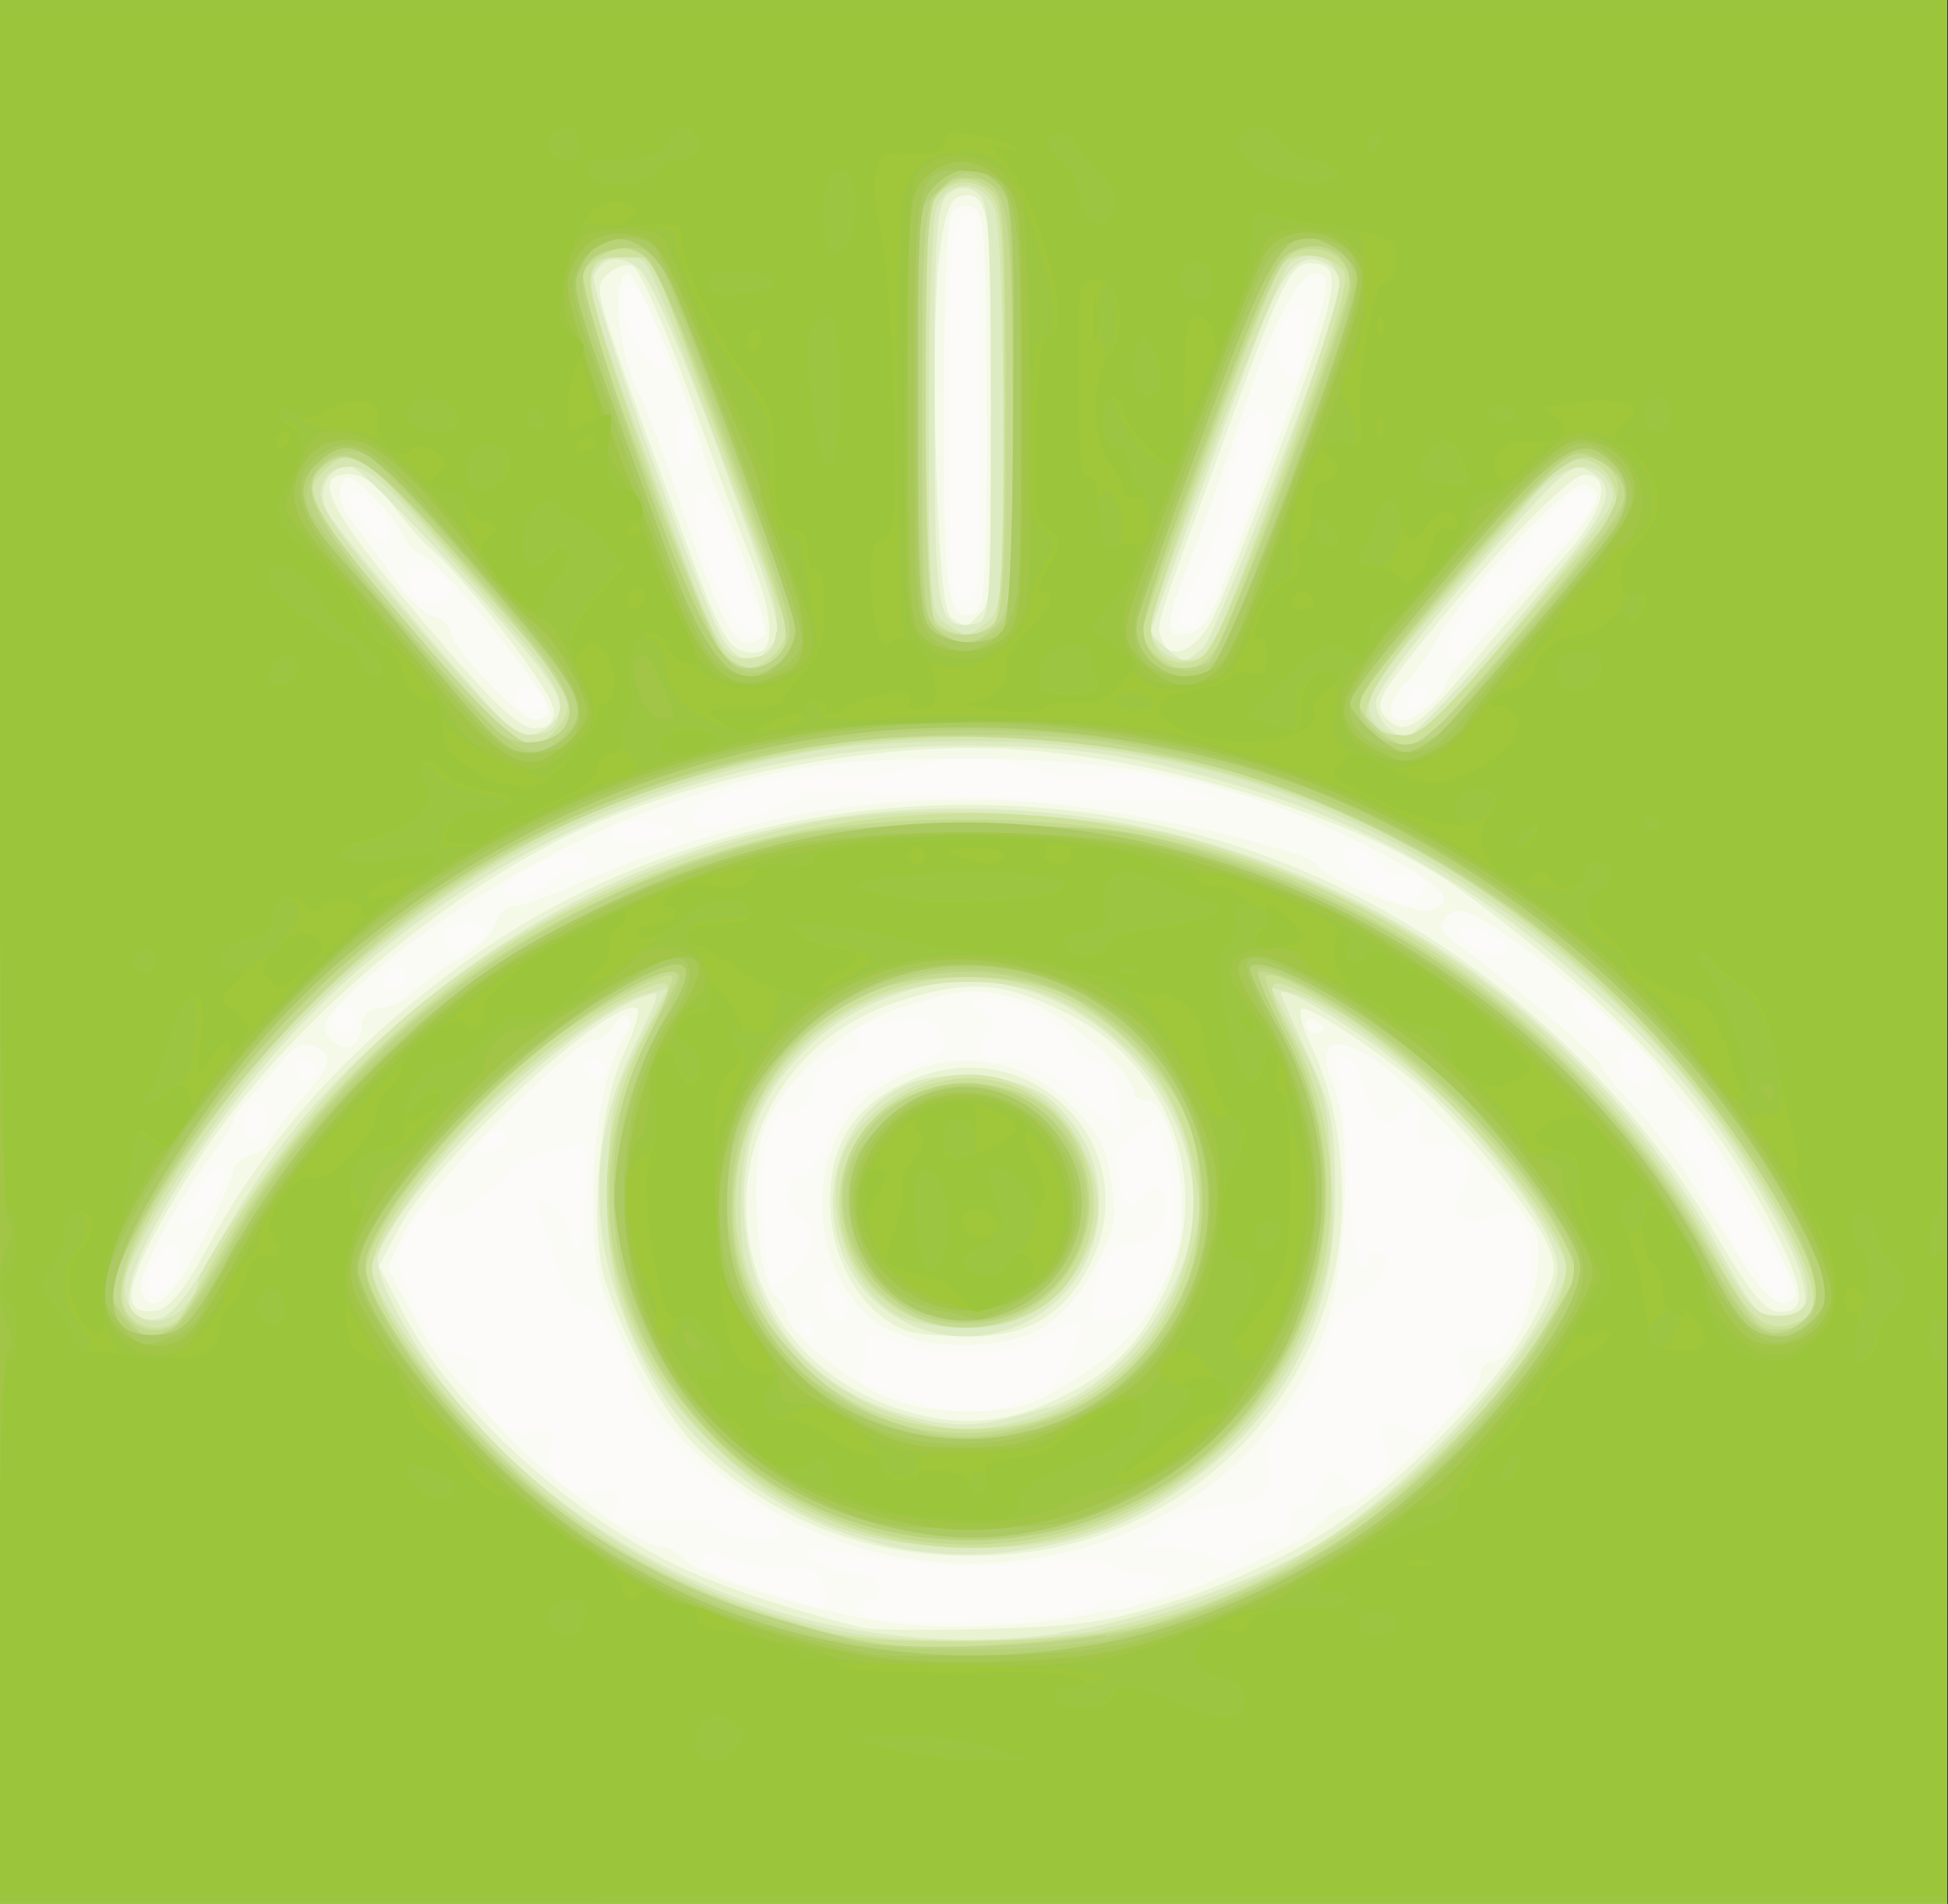 <?xml version="1.0" encoding="UTF-8" standalone="no"?>
<!-- Created with Inkscape (http://www.inkscape.org/) -->

<svg
   width="100.174mm"
   height="97.924mm"
   viewBox="0 0 100.174 97.924"
   version="1.1"
   id="svg5"
   xmlns="http://www.w3.org/2000/svg"
   xmlns:svg="http://www.w3.org/2000/svg">
  <rect x="0" y="0" width="100.174" height="97.924" fill="#333333" stroke="none"/>
  <defs
     id="defs2" />
  <g
     id="layer1"
     transform="translate(-12.131,-72.638)">
    <g
       id="g1060"
       transform="matrix(32.141,0,0,33.274,-2940.015,-6940.827)">
      <path
         style="fill:#fcfbfa;stroke-width:0.013"
         d="m 91.849,212.251 v -1.471 h 1.558 1.558 v 1.471 1.471 H 93.407 91.849 Z"
         id="path1092" />
      <path
         style="fill:#fafbf4;stroke-width:0.013"
         d="m 91.849,212.251 v -1.471 h 1.558 1.558 v 1.471 1.471 H 93.407 91.849 Z m 1.751,1.013 c 0.007,-0.007 0.027,-0.013 0.044,-0.013 0.04,0 0.075,-0.013 0.075,-0.028 0,-0.006 -0.017,-0.012 -0.039,-0.012 -0.021,0 -0.045,-0.006 -0.054,-0.014 -0.01,-0.01 -0.049,-0.01 -0.123,-0.002 -0.077,0.008 -0.143,0.007 -0.227,-0.005 -0.148,-0.021 -0.152,-0.021 -0.119,0.002 0.015,0.011 0.041,0.019 0.058,0.019 0.042,0 0.057,0.026 0.025,0.043 -0.025,0.013 -0.025,0.014 0.002,0.025 0.035,0.014 0.341,0.001 0.358,-0.015 z m -0.431,-0.008 c 0.005,-0.005 0.002,-0.019 -0.005,-0.033 -0.011,-0.019 -0.027,-0.024 -0.065,-0.022 -0.028,0.002 -0.065,-0.004 -0.082,-0.013 -0.021,-0.011 -0.033,-0.011 -0.039,-0.001 -0.011,0.017 -0.018,0.013 0.084,0.047 0.101,0.034 0.097,0.033 0.108,0.023 z m 0.67,-0.077 c 0.004,-0.011 0.023,-0.02 0.041,-0.02 0.024,0 0.033,-0.007 0.033,-0.026 0,-0.015 0.009,-0.026 0.021,-0.026 0.011,0 0.021,-0.004 0.021,-0.01 1.11e-4,-0.005 0.006,-0.018 0.013,-0.029 0.011,-0.017 0.016,-0.016 0.039,0.003 0.025,0.021 0.028,0.021 0.05,-0.003 0.019,-0.02 0.021,-0.031 0.009,-0.052 -0.019,-0.033 0.004,-0.051 0.035,-0.027 0.017,0.014 0.028,0.01 0.064,-0.024 0.036,-0.034 0.04,-0.044 0.026,-0.06 -0.022,-0.025 -0.006,-0.051 0.028,-0.043 0.018,0.005 0.034,-0.007 0.054,-0.039 0.051,-0.081 0.026,-0.195 -0.036,-0.164 -0.016,0.008 -0.035,0.009 -0.047,0.003 -0.016,-0.01 -0.017,-0.016 -6.29e-4,-0.044 0.016,-0.028 0.016,-0.037 3.27e-4,-0.054 -0.01,-0.011 -0.03,-0.018 -0.044,-0.015 -0.02,0.005 -0.026,-1.4e-4 -0.024,-0.022 0.004,-0.049 1.25e-4,-0.053 -0.029,-0.028 -0.024,0.021 -0.03,0.022 -0.042,0.005 -0.007,-0.011 -0.017,-0.035 -0.022,-0.055 -0.005,-0.02 -0.018,-0.036 -0.029,-0.036 -0.015,0 -0.017,0.007 -0.009,0.023 0.006,0.013 0.014,0.082 0.016,0.154 0.003,0.072 0.011,0.136 0.018,0.143 0.008,0.008 0.013,0.007 0.013,-0.003 0,-0.009 0.006,-0.016 0.014,-0.016 0.03,0 0.013,0.053 -0.021,0.066 -0.035,0.013 -0.053,0.042 -0.068,0.108 -0.004,0.02 -0.027,0.056 -0.051,0.081 -0.031,0.033 -0.04,0.053 -0.033,0.073 0.013,0.039 -0.017,0.065 -0.074,0.065 -0.033,4e-5 -0.065,0.011 -0.092,0.032 l -0.042,0.032 0.048,6.8e-4 c 0.027,3.6e-4 0.058,0.006 0.069,0.013 0.029,0.018 0.041,0.016 0.05,-0.007 z m -0.744,-0.04 c -0.01,-0.011 -0.037,-0.029 -0.059,-0.041 -0.062,-0.03 -0.176,-0.143 -0.176,-0.174 0,-0.044 -0.052,-0.128 -0.077,-0.126 -0.016,0.001 -0.028,-0.016 -0.04,-0.057 -0.009,-0.032 -0.022,-0.069 -0.028,-0.082 -0.006,-0.013 -0.005,-0.023 0.002,-0.023 0.021,0 0.046,0.03 0.046,0.055 0,0.013 0.005,0.024 0.011,0.024 0.006,0 0.012,-0.043 0.013,-0.095 0.001,-0.052 -0.001,-0.087 -0.005,-0.079 -0.004,0.009 -0.023,0.016 -0.043,0.016 -0.019,0 -0.05,0.013 -0.068,0.029 -0.082,0.075 -0.116,0.093 -0.116,0.062 0,-0.027 -0.024,-0.011 -0.049,0.031 -0.025,0.044 -0.025,0.045 0.008,0.117 0.026,0.057 0.041,0.073 0.068,0.077 0.028,0.003 0.034,0.01 0.03,0.035 -0.007,0.045 0.049,0.097 0.093,0.087 0.029,-0.007 0.032,-0.004 0.025,0.022 -0.012,0.043 0.025,0.077 0.075,0.068 0.035,-0.007 0.038,-0.004 0.031,0.02 -0.007,0.026 -0.004,0.028 0.07,0.023 0.055,-0.004 0.082,1.3e-4 0.093,0.013 0.009,0.01 0.038,0.018 0.064,0.018 0.042,0 0.046,-0.003 0.03,-0.021 z m 0.397,-0.198 c 0.043,-0.017 0.062,-0.034 0.074,-0.066 0.009,-0.024 0.014,-0.047 0.01,-0.05 -0.004,-0.003 -0.031,0.006 -0.06,0.021 -0.062,0.031 -0.153,0.034 -0.231,0.008 -0.047,-0.016 -0.052,-0.016 -0.049,0.004 0.002,0.012 -0.001,0.029 -0.007,0.038 -0.007,0.011 -0.002,0.019 0.014,0.024 0.014,0.004 0.047,0.016 0.074,0.025 0.066,0.024 0.107,0.023 0.175,-0.003 z m -0.341,-0.108 c 0,-0.007 -0.007,-0.013 -0.015,-0.013 -0.008,0 -0.011,0.006 -0.006,0.013 0.005,0.007 0.011,0.013 0.015,0.013 0.003,0 0.006,-0.006 0.006,-0.013 z m 0.055,-0.031 c 0,-0.01 -0.009,-0.025 -0.021,-0.034 -0.017,-0.013 -0.021,-0.012 -0.021,0.009 0,0.014 0.004,0.029 0.009,0.034 0.015,0.015 0.032,0.01 0.032,-0.009 z m 0.485,-0.024 c 0.038,-0.059 0.048,-0.139 0.026,-0.21 l -0.019,-0.06 -0.033,0.025 c -0.028,0.021 -0.031,0.033 -0.023,0.072 0.009,0.045 0.01,0.046 0.036,0.024 0.024,-0.02 0.027,-0.02 0.035,-0.002 0.012,0.029 -0.018,0.075 -0.048,0.075 -0.033,0 -0.054,0.025 -0.065,0.076 -0.008,0.038 -0.006,0.041 0.028,0.041 0.026,0 0.044,-0.012 0.064,-0.042 z m -1.557,-0.03 c 0.005,-0.018 0.004,-0.037 -8.69e-4,-0.043 -0.012,-0.011 -0.049,0.034 -0.049,0.059 0,0.031 0.041,0.018 0.05,-0.016 z m 2.578,0.017 c -0.022,-0.052 -0.148,-0.252 -0.161,-0.256 -0.023,-0.007 -0.019,0.044 0.005,0.063 0.011,0.009 0.021,0.025 0.021,0.036 0,0.029 0.101,0.172 0.123,0.173 0.01,4e-4 0.016,-0.007 0.012,-0.016 z m -1.563,-0.062 c 0.003,-0.018 -0.004,-0.035 -0.017,-0.042 -0.027,-0.014 -0.029,-0.063 -0.003,-0.063 0.01,0 0.032,-0.029 0.048,-0.063 0.026,-0.056 0.038,-0.067 0.112,-0.099 0.077,-0.033 0.082,-0.037 0.066,-0.062 -0.013,-0.02 -0.027,-0.025 -0.057,-0.019 -0.022,0.004 -0.049,0.007 -0.059,0.007 -0.011,0 -0.018,0.01 -0.016,0.022 0.003,0.014 -0.008,0.025 -0.031,0.03 -0.025,0.006 -0.037,0.019 -0.042,0.047 -0.005,0.026 -0.015,0.037 -0.029,0.035 -0.042,-0.007 -0.06,0.072 -0.047,0.2 0.003,0.029 0.006,0.057 0.006,0.064 0.002,0.023 0.064,-0.029 0.068,-0.058 z m -0.954,-0.071 c 0.03,-0.052 0.008,-0.068 -0.025,-0.018 -0.017,0.025 -0.03,0.05 -0.03,0.054 0,0.018 0.039,-0.008 0.055,-0.036 z m 0.464,-0.085 c 0.014,-0.021 -0.016,-0.028 -0.034,-0.007 -0.014,0.016 -0.013,0.019 0.004,0.019 0.012,0 0.025,-0.005 0.03,-0.012 z m -0.386,-0.048 c -0.007,-0.017 -0.013,-0.019 -0.024,-0.008 -0.008,0.008 -0.011,0.025 -0.006,0.037 0.007,0.017 0.013,0.019 0.024,0.008 0.008,-0.008 0.011,-0.025 0.006,-0.037 z m 1.366,-0.022 c -0.005,-0.038 -0.014,-0.051 -0.038,-0.057 -0.017,-0.004 -0.035,-0.018 -0.039,-0.032 -0.007,-0.026 -0.091,-0.065 -0.139,-0.065 -0.028,0 -0.028,3.3e-4 -0.002,0.019 0.022,0.015 0.023,0.022 0.01,0.035 -0.028,0.027 -0.02,0.037 0.028,0.038 0.033,3.6e-4 0.063,0.016 0.114,0.058 0.038,0.032 0.07,0.056 0.071,0.055 9.32e-4,-10e-4 -0.001,-0.025 -0.005,-0.051 z m 0.841,-0.056 c -0.022,-0.025 -0.041,-0.025 -0.041,-2.1e-4 0,0.023 0.046,0.051 0.053,0.032 0.003,-0.007 -0.003,-0.021 -0.012,-0.032 z m -2.131,0.003 c -0.018,-0.017 -0.036,-0.004 -0.023,0.016 0.005,0.008 0.016,0.011 0.023,0.006 0.009,-0.006 0.009,-0.013 -7.26e-4,-0.022 z m 0.47,0.003 c 0,-0.007 -0.009,-0.012 -0.02,-0.012 -0.012,0 -0.017,0.008 -0.012,0.019 0.008,0.02 0.033,0.015 0.033,-0.007 z m 1.613,-0.055 c -0.004,-0.009 -0.022,-0.027 -0.041,-0.04 -0.032,-0.022 -0.033,-0.022 -0.025,0 0.009,0.025 0.044,0.056 0.062,0.056 0.006,0 0.008,-0.007 0.004,-0.016 z m -2.014,-0.016 c 0,-0.011 -0.006,-0.02 -0.013,-0.02 -0.017,0 -0.03,0.02 -0.019,0.031 0.016,0.015 0.032,0.009 0.032,-0.011 z m 0.083,-0.067 c 0,-0.023 -0.03,-0.019 -0.038,0.005 -0.003,0.009 0.004,0.015 0.016,0.015 0.012,0 0.022,-0.009 0.022,-0.021 z m 0.125,-0.071 c 0,-0.017 -0.051,-0.016 -0.062,4.7e-4 -0.005,0.007 -0.005,0.019 2.4e-5,0.026 0.01,0.015 0.062,-0.007 0.062,-0.027 z m 1.635,0.026 c 0,-0.016 -0.057,-0.038 -0.075,-0.029 -0.015,0.008 0.031,0.042 0.057,0.042 0.01,0 0.018,-0.006 0.018,-0.013 z m -0.14,-0.083 c 0.018,-0.02 -0.002,-0.042 -0.026,-0.028 -0.007,0.004 -0.024,-0.004 -0.038,-0.019 -0.027,-0.03 -0.06,-0.035 -0.059,-0.01 4.71e-4,0.014 0.075,0.071 0.098,0.074 0.005,6.8e-4 0.016,-0.007 0.025,-0.017 z m -1.398,-0.014 c 0.009,-0.011 0.029,-0.02 0.043,-0.02 0.027,0 0.035,-0.019 0.014,-0.031 -0.015,-0.009 -0.127,0.043 -0.127,0.059 0,0.019 0.051,0.013 0.069,-0.008 z m 0.196,-0.072 c 0.007,0 0.01,-0.006 0.005,-0.013 -0.011,-0.017 -0.086,-0.017 -0.096,-9.9e-4 -0.009,0.014 0.031,0.027 0.059,0.019 0.01,-0.003 0.025,-0.005 0.032,-0.005 z m 0.136,-0.034 c 0.034,-0.011 0.069,-0.026 0.078,-0.033 0.009,-0.007 0.033,-0.009 0.056,-0.006 0.054,0.008 0.643,0.019 0.608,0.012 -0.015,-0.003 -0.052,-0.015 -0.082,-0.026 -0.034,-0.012 -0.073,-0.017 -0.106,-0.011 -0.034,0.005 -0.079,1.8e-4 -0.129,-0.015 -0.073,-0.022 -0.08,-0.022 -0.159,7.1e-4 -0.051,0.015 -0.1,0.02 -0.129,0.015 -0.065,-0.011 -0.225,0.031 -0.231,0.06 -0.006,0.028 0.014,0.028 0.094,0.002 z m -0.332,-0.175 c 0,-0.018 -0.025,-0.03 -0.042,-0.02 -0.008,0.005 -0.01,0.014 -0.006,0.02 0.01,0.016 0.048,0.016 0.048,-1.3e-4 z m 1.41,-0.011 c 0.008,-0.024 -0.02,-0.019 -0.03,0.005 -0.005,0.013 -0.002,0.019 0.008,0.015 0.009,-0.003 0.019,-0.012 0.022,-0.021 z m 0.059,-0.066 c 0,-0.013 0.05,-0.068 0.142,-0.157 0.068,-0.066 0.081,-0.093 0.045,-0.093 -0.011,0 -0.044,0.029 -0.072,0.065 -0.028,0.036 -0.056,0.065 -0.062,0.065 -0.014,0 -0.081,0.094 -0.081,0.114 0,0.009 0.006,0.017 0.014,0.017 0.008,0 0.014,-0.005 0.014,-0.011 z m -1.127,-0.051 c -0.038,-0.111 -0.075,-0.192 -0.091,-0.197 -0.035,-0.011 0.009,0.142 0.058,0.203 0.02,0.024 0.042,0.02 0.033,-0.007 z m 0.758,-0.117 c 0.06,-0.146 0.072,-0.194 0.053,-0.205 -0.026,-0.015 -0.048,0.031 -0.068,0.148 -0.004,0.025 -0.023,0.071 -0.041,0.103 -0.038,0.067 -0.04,0.081 -0.014,0.081 0.01,0 0.041,-0.055 0.07,-0.126 z m -1.252,0.068 c 0,-0.016 -0.029,-0.033 -0.057,-0.033 -0.018,0 -0.016,0.031 0.003,0.049 0.019,0.018 0.054,0.007 0.054,-0.016 z m 0.846,-0.281 c -0.001,-0.162 -0.005,-0.297 -0.009,-0.3 -0.004,-0.003 -0.014,9.4e-4 -0.023,0.01 -0.012,0.011 -0.016,0.086 -0.016,0.254 3.61e-4,0.33 0.001,0.339 0.028,0.334 0.02,-0.004 0.022,-0.038 0.02,-0.298 z m -0.943,0.191 c 0,-0.021 -0.052,-0.068 -0.064,-0.057 -0.009,0.009 0.037,0.074 0.053,0.074 0.006,2.3e-4 0.01,-0.008 0.01,-0.017 z m 0.485,-0.139 c 0,-0.022 -0.006,-0.039 -0.014,-0.039 -0.008,0 -0.014,0.018 -0.014,0.039 0,0.022 0.006,0.039 0.014,0.039 0.008,0 0.014,-0.018 0.014,-0.039 z m 0.978,-0.157 c 0.004,-0.038 5.56e-4,-0.053 -0.011,-0.049 -0.027,0.009 -0.044,0.074 -0.024,0.096 0.023,0.026 0.028,0.018 0.035,-0.046 z m -1.041,-0.025 c -0.024,-0.064 -0.048,-0.077 -0.048,-0.026 0,0.041 0.05,0.113 0.067,0.097 0.003,-0.003 -0.006,-0.035 -0.019,-0.07 z"
         id="path1090" />
      <path
         style="fill:#f5f9e8;stroke-width:0.013"
         d="m 91.849,212.251 v -1.471 h 1.558 1.558 v 1.471 1.471 H 93.407 91.849 Z m 1.785,1.018 c 0.049,-0.011 0.108,-0.028 0.132,-0.037 0.142,-0.058 0.17,-0.072 0.194,-0.097 0.015,-0.015 0.035,-0.028 0.045,-0.028 0.028,0 0.213,-0.172 0.213,-0.199 0,-0.013 0.008,-0.023 0.017,-0.023 0.045,0 0.098,-0.161 0.068,-0.207 -0.052,-0.077 -0.205,-0.233 -0.262,-0.266 -0.062,-0.036 -0.085,-0.018 -0.058,0.044 0.031,0.07 0.022,0.288 -0.015,0.383 -0.071,0.184 -0.243,0.315 -0.457,0.348 -0.2,0.031 -0.389,-0.022 -0.537,-0.152 -0.064,-0.056 -0.088,-0.09 -0.127,-0.179 -0.043,-0.098 -0.048,-0.122 -0.048,-0.227 0,-0.11 0.022,-0.213 0.053,-0.252 0.007,-0.009 0.009,-0.021 0.003,-0.026 -0.005,-0.005 -0.016,8.6e-4 -0.023,0.013 -0.007,0.013 -0.022,0.023 -0.033,0.023 -0.032,0 -0.275,0.239 -0.303,0.298 l -0.026,0.054 0.037,0.066 c 0.04,0.072 0.043,0.076 0.15,0.188 0.07,0.073 0.219,0.178 0.254,0.178 0.009,0 0.024,0.009 0.034,0.019 0.022,0.025 0.219,0.084 0.326,0.097 0.105,0.013 0.251,0.005 0.365,-0.021 z m -0.115,-0.329 c 0.128,-0.068 0.177,-0.12 0.214,-0.229 0.024,-0.072 -0.01,-0.231 -0.049,-0.231 -0.011,0 -0.02,-0.006 -0.02,-0.013 0,-0.029 -0.107,-0.118 -0.165,-0.137 -0.077,-0.025 -0.101,-0.025 -0.2,0.004 -0.099,0.029 -0.206,0.122 -0.23,0.2 -0.02,0.064 -0.006,0.227 0.021,0.248 0.01,0.008 0.019,0.022 0.019,0.03 0,0.025 0.098,0.103 0.159,0.127 0.074,0.029 0.196,0.029 0.25,9e-4 z M 93.278,212.838 c -0.135,-0.063 -0.153,-0.288 -0.029,-0.372 0.104,-0.07 0.225,-0.062 0.312,0.019 0.047,0.044 0.059,0.066 0.067,0.122 0.009,0.06 0.005,0.076 -0.029,0.136 -0.025,0.044 -0.057,0.077 -0.088,0.092 -0.06,0.03 -0.171,0.031 -0.233,0.002 z m -1.105,-0.139 c 0.027,-0.052 0.05,-0.102 0.05,-0.11 0,-0.008 0.012,-0.019 0.028,-0.024 0.015,-0.005 0.028,-0.013 0.028,-0.018 0,-0.005 0.022,-0.034 0.048,-0.063 0.055,-0.06 0.059,-0.075 0.024,-0.088 -0.016,-0.006 -0.032,0.001 -0.048,0.021 -0.013,0.017 -0.037,0.042 -0.052,0.057 -0.015,0.015 -0.028,0.031 -0.028,0.037 0,0.006 -0.015,0.029 -0.033,0.052 -0.06,0.076 -0.123,0.193 -0.115,0.212 0.017,0.041 0.05,0.015 0.097,-0.076 z m 2.549,0.083 c 0.011,-0.017 -0.115,-0.23 -0.169,-0.287 -0.025,-0.026 -0.045,-0.05 -0.045,-0.054 0,-0.015 -0.124,-0.129 -0.203,-0.185 -0.099,-0.071 -0.123,-0.081 -0.143,-0.058 -0.012,0.014 -0.007,0.023 0.021,0.042 0.062,0.041 0.228,0.175 0.228,0.185 6.9e-5,0.005 0.02,0.03 0.045,0.055 0.048,0.049 0.085,0.1 0.17,0.232 0.049,0.077 0.078,0.098 0.096,0.07 z m -2.294,-0.417 c 0.003,-0.018 0.014,-0.028 0.031,-0.028 0.014,0 0.037,-0.011 0.051,-0.024 0.014,-0.013 0.047,-0.037 0.075,-0.052 0.028,-0.016 0.054,-0.04 0.058,-0.055 0.004,-0.014 0.016,-0.026 0.028,-0.026 0.011,0 0.057,-0.015 0.102,-0.034 0.255,-0.107 0.501,-0.148 0.756,-0.125 0.143,0.013 0.41,0.072 0.427,0.094 0.018,0.025 0.156,0.079 0.182,0.071 0.043,-0.013 0.025,-0.035 -0.065,-0.081 -0.22,-0.113 -0.404,-0.154 -0.685,-0.153 -0.22,8.1e-4 -0.283,0.01 -0.475,0.072 -0.161,0.051 -0.383,0.18 -0.501,0.29 -0.044,0.041 -0.05,0.052 -0.035,0.069 0.023,0.026 0.047,0.018 0.053,-0.018 z m 1.54,0.005 c 0,-0.003 -0.006,-0.009 -0.014,-0.014 -0.008,-0.004 -0.014,-0.002 -0.014,0.006 0,0.008 0.006,0.014 0.014,0.014 0.008,0 0.014,-0.003 0.014,-0.006 z M 92.728,211.879 c 0.01,-0.015 -0.165,-0.225 -0.201,-0.241 -0.014,-0.006 -0.029,-0.022 -0.034,-0.034 -0.004,-0.012 -0.026,-0.039 -0.048,-0.059 -0.036,-0.033 -0.042,-0.035 -0.05,-0.014 -0.006,0.014 0.002,0.036 0.021,0.058 0.016,0.019 0.046,0.058 0.065,0.086 0.02,0.028 0.048,0.053 0.062,0.057 0.015,0.004 0.027,0.014 0.027,0.023 0,0.022 0.112,0.137 0.134,0.137 0.009,0 0.021,-0.006 0.025,-0.012 z m 1.409,-0.009 c 0.014,-0.012 0.025,-0.026 0.025,-0.031 0,-0.009 0.02,-0.031 0.177,-0.2 0.072,-0.078 0.082,-0.104 0.043,-0.111 -0.022,-0.004 -0.2,0.179 -0.234,0.241 -0.011,0.02 -0.034,0.051 -0.051,0.068 -0.047,0.049 -0.012,0.078 0.04,0.033 z m -1.063,-0.108 c 0.007,-0.01 -0.039,-0.142 -0.075,-0.217 -0.007,-0.014 -0.017,-0.041 -0.022,-0.059 -0.027,-0.099 -0.109,-0.288 -0.123,-0.284 -0.026,0.008 -0.016,0.116 0.015,0.179 0.016,0.032 0.046,0.109 0.067,0.17 0.055,0.161 0.085,0.222 0.108,0.222 0.011,0 0.024,-0.005 0.028,-0.012 z m 0.73,-0.073 c 0.125,-0.31 0.18,-0.468 0.165,-0.482 -0.029,-0.027 -0.074,0.045 -0.13,0.208 -0.03,0.086 -0.069,0.192 -0.087,0.235 -0.04,0.097 -0.041,0.114 -0.003,0.109 0.021,-0.003 0.037,-0.023 0.056,-0.07 z m -0.376,-0.276 c 0,-0.269 -0.003,-0.307 -0.022,-0.314 -0.012,-0.004 -0.028,1.8e-4 -0.034,0.01 -0.007,0.01 -0.012,0.148 -0.012,0.307 -2.13e-4,0.29 0.006,0.327 0.05,0.311 0.015,-0.006 0.019,-0.065 0.019,-0.313 z"
         id="path1088" />
      <path
         style="fill:#e9f2d1;stroke-width:0.013"
         d="m 91.849,212.251 v -1.471 h 1.558 1.558 v 1.471 1.471 H 93.407 91.849 Z m 1.884,1.002 c 0.08,-0.025 0.172,-0.066 0.236,-0.105 0.126,-0.077 0.283,-0.232 0.336,-0.332 0.036,-0.068 0.038,-0.075 0.019,-0.117 -0.022,-0.049 -0.146,-0.196 -0.209,-0.246 -0.074,-0.059 -0.175,-0.122 -0.183,-0.114 -0.005,0.004 0.001,0.027 0.013,0.051 0.036,0.074 0.051,0.144 0.052,0.242 2.38e-4,0.29 -0.235,0.53 -0.541,0.55 -0.193,0.013 -0.355,-0.042 -0.488,-0.163 -0.051,-0.047 -0.115,-0.157 -0.149,-0.257 -0.027,-0.079 -0.011,-0.274 0.028,-0.352 0.017,-0.035 0.027,-0.066 0.023,-0.071 -0.031,-0.029 -0.32,0.227 -0.381,0.337 l -0.033,0.06 0.039,0.073 c 0.075,0.14 0.255,0.302 0.429,0.386 0.07,0.034 0.184,0.071 0.305,0.1 0.015,0.004 0.106,0.005 0.201,0.002 0.149,-0.004 0.192,-0.01 0.305,-0.045 z M 93.532,212.946 c 0.093,-0.041 0.14,-0.086 0.182,-0.172 0.079,-0.163 0.009,-0.35 -0.16,-0.43 -0.099,-0.047 -0.15,-0.051 -0.257,-0.02 -0.324,0.094 -0.342,0.511 -0.027,0.627 0.093,0.034 0.178,0.033 0.262,-0.005 z m -0.229,-0.109 c -0.073,-0.025 -0.125,-0.109 -0.125,-0.201 0,-0.088 0.037,-0.145 0.119,-0.183 0.196,-0.09 0.392,0.095 0.297,0.28 -0.041,0.079 -0.1,0.113 -0.196,0.112 -0.041,-5.7e-4 -0.084,-0.004 -0.095,-0.008 z m -1.119,-0.133 c 0.092,-0.164 0.222,-0.304 0.399,-0.43 0.342,-0.244 0.817,-0.316 1.239,-0.189 0.31,0.094 0.6,0.318 0.769,0.596 0.06,0.099 0.083,0.126 0.107,0.126 0.044,6.4e-4 0.04,-0.035 -0.012,-0.133 -0.098,-0.184 -0.244,-0.336 -0.493,-0.515 -0.153,-0.11 -0.469,-0.207 -0.724,-0.222 -0.217,-0.013 -0.524,0.045 -0.713,0.135 -0.229,0.109 -0.471,0.317 -0.598,0.514 -0.109,0.169 -0.125,0.229 -0.058,0.219 0.021,-0.003 0.046,-0.033 0.084,-0.101 z m 0.551,-0.829 c 0,-0.026 -0.145,-0.208 -0.2,-0.251 -0.01,-0.008 -0.035,-0.036 -0.056,-0.063 -0.026,-0.034 -0.049,-0.049 -0.072,-0.049 -0.061,0 -0.032,0.056 0.12,0.228 0.108,0.123 0.153,0.165 0.177,0.165 0.024,0 0.032,-0.007 0.032,-0.03 z m 1.471,-0.071 c 0.048,-0.056 0.114,-0.129 0.146,-0.164 0.064,-0.068 0.079,-0.127 0.033,-0.127 -0.026,0 -0.158,0.134 -0.281,0.284 -0.047,0.057 -0.054,0.073 -0.039,0.089 0.03,0.034 0.052,0.022 0.141,-0.082 z m -1.125,-0.054 c 0,-0.021 -0.012,-0.066 -0.027,-0.101 -0.015,-0.035 -0.06,-0.151 -0.1,-0.258 -0.04,-0.107 -0.082,-0.198 -0.092,-0.201 -0.01,-0.004 -0.028,0.002 -0.04,0.013 -0.024,0.022 -0.026,0.016 0.113,0.382 0.07,0.185 0.081,0.203 0.12,0.203 0.019,0 0.026,-0.01 0.026,-0.037 z m 0.71,-0.017 c 0.014,-0.026 0.065,-0.152 0.114,-0.28 0.089,-0.232 0.095,-0.267 0.041,-0.267 -0.031,0 -0.047,0.031 -0.139,0.276 -0.113,0.298 -0.108,0.282 -0.098,0.307 0.014,0.034 0.055,0.016 0.082,-0.035 z m -0.372,-0.006 c 0.018,-0.018 0.022,-0.064 0.022,-0.311 0,-0.303 -0.008,-0.35 -0.059,-0.332 -0.031,0.011 -0.043,0.166 -0.034,0.426 0.006,0.159 0.012,0.217 0.026,0.226 0.024,0.014 0.02,0.015 0.045,-0.009 z"
         id="path1086" />
      <path
         style="fill:#ddebc3;stroke-width:0.013"
         d="m 91.849,212.251 v -1.471 h 1.558 1.558 v 1.471 1.471 H 93.407 91.849 Z m 1.696,1.052 c 0.124,-0.017 0.305,-0.076 0.405,-0.132 0.169,-0.095 0.392,-0.34 0.392,-0.431 2.68e-4,-0.07 -0.166,-0.262 -0.31,-0.357 -0.076,-0.051 -0.133,-0.08 -0.133,-0.068 0,0.002 0.019,0.044 0.043,0.094 0.037,0.077 0.043,0.105 0.044,0.208 0.002,0.186 -0.069,0.331 -0.216,0.441 -0.091,0.068 -0.158,0.097 -0.276,0.116 -0.175,0.029 -0.356,-0.022 -0.493,-0.139 -0.082,-0.069 -0.13,-0.146 -0.17,-0.27 -0.038,-0.119 -0.028,-0.247 0.031,-0.363 0.048,-0.095 0.047,-0.093 0.016,-0.082 -0.118,0.04 -0.382,0.29 -0.423,0.399 -0.011,0.03 0.062,0.157 0.14,0.243 0.234,0.259 0.599,0.39 0.951,0.342 z m -0.017,-0.348 c 0.117,-0.035 0.232,-0.19 0.232,-0.312 0,-0.18 -0.173,-0.347 -0.361,-0.347 -0.086,0 -0.187,0.039 -0.249,0.095 -0.079,0.072 -0.11,0.14 -0.11,0.245 0,0.176 0.113,0.306 0.295,0.339 0.063,0.011 0.095,0.008 0.192,-0.021 z m -0.218,-0.127 c -0.162,-0.067 -0.172,-0.293 -0.017,-0.369 0.064,-0.031 0.193,-0.019 0.24,0.022 0.052,0.046 0.075,0.095 0.075,0.159 0,0.148 -0.156,0.246 -0.299,0.188 z m -1.115,-0.12 c 0.082,-0.139 0.145,-0.217 0.252,-0.313 0.305,-0.275 0.678,-0.398 1.085,-0.359 0.454,0.044 0.85,0.293 1.068,0.674 0.056,0.098 0.068,0.111 0.106,0.111 0.048,4e-4 0.043,-0.057 -0.015,-0.157 -0.081,-0.141 -0.161,-0.239 -0.285,-0.348 -0.183,-0.162 -0.359,-0.261 -0.577,-0.323 -0.17,-0.048 -0.262,-0.061 -0.439,-0.061 -0.518,0 -0.983,0.25 -1.252,0.674 -0.096,0.152 -0.108,0.222 -0.034,0.212 0.019,-0.003 0.049,-0.039 0.091,-0.11 z m 0.545,-0.819 c 0.011,-0.017 0.007,-0.033 -0.021,-0.069 -0.065,-0.087 -0.291,-0.321 -0.309,-0.321 -0.034,0 -0.054,0.037 -0.038,0.069 0.016,0.032 0.273,0.324 0.299,0.34 0.023,0.014 0.052,0.006 0.069,-0.019 z m 1.532,-0.145 c 0.156,-0.176 0.173,-0.208 0.121,-0.237 -0.021,-0.012 -0.034,-0.005 -0.082,0.044 -0.132,0.138 -0.26,0.292 -0.26,0.313 0,0.026 0.026,0.054 0.05,0.054 0.009,0 0.086,-0.078 0.171,-0.173 z m -1.19,0.036 c 0.022,-0.025 0.02,-0.035 -0.089,-0.321 -0.053,-0.139 -0.104,-0.251 -0.12,-0.264 -0.03,-0.024 -0.061,-0.02 -0.073,0.011 -0.008,0.02 0.174,0.513 0.208,0.564 0.023,0.034 0.05,0.038 0.074,0.01 z m 0.695,-0.003 c 0.023,-0.026 0.219,-0.522 0.219,-0.556 0,-0.012 -0.012,-0.028 -0.026,-0.035 -0.039,-0.02 -0.066,0.007 -0.107,0.11 -0.039,0.099 -0.172,0.453 -0.172,0.459 0,0.008 0.044,0.045 0.054,0.045 0.006,0 0.02,-0.01 0.032,-0.023 z m -0.342,-0.362 c 0,-0.29 -0.003,-0.327 -0.023,-0.339 -0.017,-0.01 -0.029,-0.009 -0.045,0.003 -0.019,0.015 -0.022,0.06 -0.022,0.327 0,0.326 0.004,0.346 0.062,0.338 0.027,-0.004 0.028,-0.013 0.028,-0.329 z"
         id="path1084" />
      <path
         style="fill:#d6e6b0;stroke-width:0.013"
         d="m 91.849,212.251 v -1.471 h 1.558 1.558 v 1.471 1.471 H 93.407 91.849 Z m 1.764,1.046 c 0.213,-0.042 0.392,-0.134 0.549,-0.286 0.092,-0.088 0.194,-0.231 0.194,-0.271 0,-0.031 -0.102,-0.172 -0.178,-0.246 -0.082,-0.079 -0.21,-0.168 -0.257,-0.179 l -0.037,-0.009 0.045,0.083 c 0.039,0.072 0.046,0.1 0.051,0.203 0.005,0.098 2.02e-4,0.135 -0.024,0.205 -0.041,0.117 -0.121,0.218 -0.224,0.283 -0.119,0.075 -0.209,0.097 -0.366,0.09 -0.157,-0.008 -0.251,-0.045 -0.359,-0.142 -0.141,-0.126 -0.194,-0.25 -0.185,-0.435 0.005,-0.103 0.012,-0.131 0.051,-0.203 l 0.045,-0.083 -0.037,0.009 c -0.046,0.011 -0.16,0.09 -0.253,0.175 -0.074,0.068 -0.183,0.216 -0.183,0.248 0,0.04 0.09,0.165 0.194,0.268 0.156,0.155 0.348,0.255 0.569,0.296 0.099,0.018 0.297,0.016 0.406,-0.005 z m -0.104,-0.329 c 0.251,-0.077 0.336,-0.394 0.15,-0.563 -0.086,-0.079 -0.159,-0.109 -0.262,-0.108 -0.108,1.6e-4 -0.206,0.04 -0.272,0.111 -0.067,0.072 -0.089,0.13 -0.09,0.235 -4.32e-4,0.076 0.006,0.103 0.038,0.157 0.046,0.079 0.117,0.135 0.21,0.166 0.088,0.029 0.138,0.029 0.227,0.002 z m -0.222,-0.155 c -0.091,-0.047 -0.131,-0.202 -0.072,-0.278 0.102,-0.131 0.288,-0.125 0.362,0.01 0.038,0.07 0.039,0.123 0.005,0.183 -0.039,0.069 -0.103,0.105 -0.188,0.104 -0.039,-2.8e-4 -0.087,-0.009 -0.107,-0.019 z m -1.142,-0.014 c 0.012,-0.011 0.022,-0.028 0.022,-0.037 0,-0.025 0.137,-0.216 0.222,-0.308 0.187,-0.202 0.483,-0.356 0.784,-0.407 0.157,-0.026 0.44,-0.011 0.594,0.033 0.361,0.102 0.639,0.313 0.825,0.627 0.057,0.096 0.067,0.106 0.104,0.106 0.059,0 0.061,-0.043 0.005,-0.142 -0.105,-0.187 -0.226,-0.323 -0.405,-0.455 -0.271,-0.198 -0.552,-0.29 -0.889,-0.291 -0.199,-2.9e-4 -0.291,0.013 -0.474,0.069 -0.254,0.077 -0.454,0.203 -0.648,0.409 -0.079,0.083 -0.203,0.267 -0.23,0.338 -0.025,0.067 0.039,0.108 0.091,0.058 z m 0.601,-0.922 c 0.003,-0.025 -0.017,-0.058 -0.082,-0.131 -0.205,-0.232 -0.224,-0.249 -0.261,-0.245 -0.026,0.003 -0.036,0.013 -0.04,0.037 -0.003,0.025 0.031,0.072 0.151,0.207 0.134,0.15 0.16,0.173 0.191,0.17 0.027,-0.003 0.037,-0.012 0.04,-0.037 z m 1.406,0.01 c 0.053,-0.053 0.254,-0.289 0.27,-0.318 0.012,-0.021 0.011,-0.033 -0.003,-0.051 -0.026,-0.034 -0.08,-0.017 -0.125,0.039 -0.02,0.025 -0.081,0.094 -0.135,0.153 -0.116,0.127 -0.134,0.159 -0.109,0.187 0.025,0.029 0.066,0.025 0.101,-0.01 z m -1.059,-0.131 c 0.003,-0.021 -0.008,-0.068 -0.023,-0.105 -0.015,-0.037 -0.06,-0.153 -0.1,-0.257 -0.04,-0.104 -0.078,-0.197 -0.086,-0.206 -0.019,-0.023 -0.059,-0.021 -0.081,0.004 -0.019,0.022 -0.005,0.068 0.124,0.407 0.07,0.184 0.082,0.202 0.126,0.197 0.027,-0.003 0.036,-0.012 0.039,-0.041 z m 0.691,0.028 c 0.03,-0.036 0.213,-0.535 0.209,-0.569 -0.005,-0.038 -0.043,-0.053 -0.078,-0.031 -0.019,0.011 -0.223,0.528 -0.224,0.565 -6.39e-4,0.044 0.065,0.069 0.093,0.035 z m -0.354,-0.044 c 0.023,-0.02 0.025,-0.047 0.025,-0.313 0,-0.16 -0.006,-0.307 -0.014,-0.325 -0.019,-0.048 -0.079,-0.047 -0.094,0.002 -0.006,0.02 -0.011,0.167 -0.011,0.328 0,0.274 0.002,0.293 0.027,0.311 0.034,0.023 0.035,0.023 0.066,-0.003 z"
         id="path1082" />
      <path
         style="fill:#cde19a;stroke-width:0.013"
         d="m 91.849,212.251 v -1.471 h 1.558 1.558 v 1.471 1.471 H 93.407 91.849 Z m 1.789,1.047 c 0.138,-0.031 0.231,-0.069 0.352,-0.145 0.18,-0.113 0.366,-0.323 0.366,-0.414 0,-0.076 -0.231,-0.324 -0.374,-0.401 -0.108,-0.058 -0.117,-0.054 -0.068,0.035 0.117,0.21 0.074,0.469 -0.105,0.639 -0.308,0.291 -0.832,0.167 -0.963,-0.229 -0.047,-0.141 -0.028,-0.303 0.05,-0.428 0.043,-0.07 0.028,-0.073 -0.074,-0.018 -0.152,0.082 -0.377,0.323 -0.377,0.402 0,0.053 0.095,0.186 0.208,0.291 0.151,0.141 0.294,0.215 0.526,0.273 0.079,0.02 0.362,0.017 0.46,-0.005 z m -0.11,-0.33 c 0.12,-0.045 0.197,-0.133 0.232,-0.267 0.013,-0.05 0.012,-0.075 -0.006,-0.143 -0.06,-0.223 -0.307,-0.331 -0.523,-0.231 -0.285,0.132 -0.269,0.528 0.025,0.637 0.085,0.031 0.195,0.033 0.272,0.004 z m -0.235,-0.161 c -0.143,-0.082 -0.131,-0.279 0.021,-0.343 0.193,-0.081 0.365,0.124 0.247,0.294 -0.05,0.072 -0.184,0.097 -0.267,0.049 z m -1.156,0.009 c 0.008,-0.009 0.034,-0.051 0.058,-0.094 0.12,-0.216 0.35,-0.433 0.568,-0.536 0.392,-0.186 0.803,-0.199 1.191,-0.037 0.252,0.105 0.502,0.327 0.635,0.564 0.059,0.105 0.083,0.126 0.129,0.113 0.048,-0.014 0.044,-0.054 -0.014,-0.16 -0.16,-0.289 -0.465,-0.548 -0.769,-0.654 -0.35,-0.121 -0.691,-0.125 -1.045,-0.011 -0.294,0.095 -0.586,0.321 -0.757,0.589 -0.082,0.129 -0.104,0.192 -0.076,0.223 0.021,0.024 0.061,0.025 0.081,0.003 z m 0.605,-0.912 c 0.031,-0.033 0.02,-0.061 -0.063,-0.151 -0.032,-0.035 -0.088,-0.096 -0.123,-0.135 -0.13,-0.144 -0.144,-0.152 -0.188,-0.111 -0.04,0.038 -0.034,0.049 0.191,0.3 0.121,0.136 0.138,0.145 0.183,0.098 z m 1.524,-0.141 c 0.074,-0.085 0.144,-0.164 0.155,-0.176 0.045,-0.05 -0.024,-0.128 -0.076,-0.087 -0.012,0.01 -0.087,0.09 -0.166,0.18 -0.167,0.188 -0.181,0.232 -0.079,0.236 0.022,7.5e-4 0.066,-0.041 0.165,-0.153 z m -1.179,0.029 c 0.012,-0.011 0.022,-0.028 0.022,-0.037 0,-0.009 -0.049,-0.142 -0.108,-0.297 l -0.108,-0.281 h -0.047 c -0.042,0 -0.048,0.004 -0.052,0.037 -0.005,0.042 0.181,0.539 0.215,0.575 0.027,0.028 0.051,0.029 0.079,0.002 z m 0.817,-0.287 c 0.081,-0.212 0.106,-0.29 0.096,-0.306 -0.018,-0.027 -0.078,-0.034 -0.098,-0.012 -0.025,0.029 -0.211,0.524 -0.211,0.562 0,0.042 0.035,0.065 0.075,0.05 0.022,-0.008 0.053,-0.074 0.138,-0.295 z m -0.465,0.24 c 0.012,-0.011 0.017,-0.103 0.017,-0.332 0,-0.295 -0.002,-0.317 -0.027,-0.339 -0.03,-0.025 -0.074,-0.013 -0.09,0.026 -0.015,0.037 -0.01,0.607 0.006,0.635 0.016,0.028 0.068,0.034 0.094,0.01 z"
         id="path1080" />
      <path
         style="fill:#c5da90;stroke-width:0.013"
         d="m 91.849,212.251 v -1.471 h 1.558 1.558 v 1.471 1.471 H 93.407 91.849 Z m 1.822,1.045 c 0.098,-0.025 0.254,-0.091 0.332,-0.142 0.095,-0.061 0.23,-0.193 0.3,-0.294 0.037,-0.053 0.067,-0.101 0.067,-0.107 0,-0.063 -0.143,-0.24 -0.275,-0.341 -0.101,-0.077 -0.206,-0.137 -0.22,-0.124 -0.004,0.004 0.013,0.045 0.038,0.092 0.079,0.152 0.079,0.335 -1.39e-4,0.487 -0.174,0.334 -0.65,0.403 -0.921,0.135 -0.179,-0.177 -0.217,-0.406 -0.103,-0.624 0.024,-0.046 0.04,-0.086 0.036,-0.09 -0.009,-0.008 -0.082,0.027 -0.157,0.075 -0.155,0.1 -0.347,0.327 -0.331,0.389 0.025,0.094 0.215,0.305 0.358,0.397 0.131,0.084 0.309,0.149 0.473,0.172 0.078,0.011 0.318,-0.005 0.402,-0.026 z m -0.114,-0.336 c 0.072,-0.029 0.132,-0.085 0.18,-0.17 0.041,-0.073 0.044,-0.229 0.005,-0.297 -0.035,-0.064 -0.116,-0.141 -0.182,-0.174 -0.079,-0.04 -0.253,-0.04 -0.334,5.6e-4 -0.128,0.064 -0.207,0.195 -0.203,0.338 0.002,0.089 0.031,0.149 0.108,0.227 0.112,0.113 0.265,0.14 0.426,0.076 z m -0.25,-0.149 c -0.06,-0.028 -0.098,-0.081 -0.109,-0.152 -0.016,-0.108 0.06,-0.194 0.181,-0.203 0.091,-0.007 0.159,0.026 0.193,0.094 0.084,0.167 -0.093,0.341 -0.266,0.261 z m -1.173,0.012 c 0.008,-0.005 0.038,-0.051 0.067,-0.101 0.136,-0.237 0.338,-0.424 0.586,-0.541 0.216,-0.102 0.376,-0.137 0.628,-0.135 0.279,0.002 0.5,0.067 0.742,0.219 0.145,0.091 0.311,0.258 0.399,0.401 0.104,0.169 0.104,0.168 0.138,0.168 0.072,0 0.082,-0.048 0.028,-0.148 -0.169,-0.315 -0.45,-0.551 -0.821,-0.689 -0.199,-0.074 -0.562,-0.102 -0.773,-0.06 -0.227,0.045 -0.449,0.135 -0.6,0.241 -0.229,0.162 -0.485,0.479 -0.485,0.602 0,0.047 0.05,0.071 0.091,0.044 z m 0.613,-0.908 c 0.036,-0.034 0.013,-0.075 -0.14,-0.247 -0.157,-0.176 -0.195,-0.203 -0.239,-0.169 -0.042,0.033 -0.019,0.073 0.14,0.252 0.162,0.181 0.196,0.205 0.239,0.164 z m 1.391,-6.5e-4 c 0.012,-0.009 0.085,-0.089 0.162,-0.178 0.141,-0.162 0.162,-0.204 0.119,-0.238 -0.048,-0.037 -0.087,-0.004 -0.329,0.278 -0.036,0.042 -0.066,0.082 -0.066,0.089 0,0.018 0.053,0.065 0.074,0.065 0.01,0 0.028,-0.007 0.04,-0.016 z m -1.045,-0.117 c 0.028,-0.027 0.019,-0.063 -0.072,-0.299 -0.119,-0.308 -0.126,-0.322 -0.161,-0.333 -0.032,-0.01 -0.083,0.023 -0.083,0.053 0,0.031 0.205,0.546 0.227,0.57 0.025,0.028 0.065,0.032 0.089,0.009 z m 0.701,-0.014 c 0.029,-0.043 0.216,-0.536 0.216,-0.569 0,-0.037 -0.049,-0.062 -0.089,-0.045 -0.024,0.01 -0.054,0.074 -0.137,0.292 -0.059,0.154 -0.107,0.286 -0.107,0.295 3.25e-4,0.024 0.041,0.057 0.07,0.057 0.015,0 0.035,-0.013 0.046,-0.029 z m -0.352,-0.043 c 0.013,-0.015 0.017,-0.101 0.017,-0.336 -6.97e-4,-0.287 -0.003,-0.318 -0.025,-0.333 -0.032,-0.022 -0.054,-0.021 -0.081,0.004 -0.019,0.018 -0.022,0.067 -0.022,0.337 0,0.229 0.005,0.321 0.017,0.333 0.023,0.022 0.073,0.02 0.094,-0.004 z"
         id="path1078" />
      <path
         style="fill:#bcd484;stroke-width:0.013"
         d="m 91.849,212.251 v -1.471 h 1.558 1.558 v 1.471 1.471 H 93.407 91.849 Z m 1.77,1.058 c 0.216,-0.042 0.396,-0.138 0.564,-0.3 0.055,-0.053 0.118,-0.131 0.145,-0.18 l 0.048,-0.086 -0.025,-0.049 c -0.06,-0.12 -0.206,-0.265 -0.361,-0.361 -0.073,-0.045 -0.144,-0.067 -0.13,-0.041 0.089,0.167 0.099,0.195 0.105,0.294 0.009,0.139 -0.023,0.249 -0.102,0.349 -0.067,0.086 -0.117,0.125 -0.228,0.178 -0.163,0.078 -0.423,0.052 -0.575,-0.057 -0.151,-0.109 -0.229,-0.257 -0.229,-0.436 0,-0.106 0.019,-0.175 0.077,-0.277 0.033,-0.058 0.034,-0.062 0.009,-0.062 -0.075,0 -0.335,0.209 -0.43,0.346 -0.069,0.099 -0.069,0.112 -0.002,0.218 0.123,0.195 0.348,0.362 0.581,0.429 0.072,0.021 0.147,0.041 0.166,0.044 0.085,0.013 0.287,0.007 0.385,-0.012 z m -0.097,-0.332 c 0.145,-0.047 0.252,-0.192 0.252,-0.341 0,-0.256 -0.288,-0.43 -0.533,-0.322 -0.145,0.064 -0.221,0.177 -0.221,0.329 -6.9e-4,0.169 0.095,0.287 0.277,0.341 0.079,0.024 0.135,0.022 0.225,-0.008 z m -0.177,-0.158 c -0.067,-0.014 -0.132,-0.085 -0.144,-0.156 -0.026,-0.153 0.161,-0.266 0.297,-0.18 0.188,0.119 0.067,0.383 -0.154,0.336 z m -1.22,0.014 c 0.014,-0.007 0.051,-0.058 0.082,-0.112 0.18,-0.315 0.483,-0.542 0.851,-0.637 0.097,-0.025 0.146,-0.029 0.348,-0.028 0.216,8e-4 0.246,0.004 0.359,0.037 0.361,0.104 0.648,0.326 0.822,0.634 0.062,0.11 0.092,0.131 0.141,0.099 0.04,-0.026 0.036,-0.072 -0.015,-0.159 -0.217,-0.37 -0.556,-0.62 -0.975,-0.717 -0.128,-0.03 -0.182,-0.035 -0.339,-0.035 -0.518,0.001 -0.967,0.228 -1.243,0.627 -0.074,0.108 -0.128,0.206 -0.129,0.236 -3.01e-4,0.016 0.048,0.069 0.063,0.069 0.004,0 0.019,-0.006 0.033,-0.013 z m 0.628,-0.93 c 0.025,-0.038 -0.002,-0.083 -0.157,-0.251 -0.155,-0.168 -0.19,-0.191 -0.232,-0.151 -0.042,0.039 -0.012,0.087 0.196,0.318 0.039,0.043 0.08,0.086 0.092,0.095 0.027,0.021 0.084,0.015 0.101,-0.011 z m 1.509,-0.12 c 0.182,-0.206 0.195,-0.224 0.185,-0.254 -0.005,-0.014 -0.025,-0.033 -0.045,-0.041 -0.034,-0.015 -0.04,-0.012 -0.103,0.051 -0.105,0.106 -0.275,0.308 -0.275,0.327 0,0.028 0.044,0.065 0.077,0.065 0.023,0 0.066,-0.04 0.162,-0.148 z m -1.162,0.003 c 0.024,-0.033 0.027,-0.024 -0.094,-0.339 -0.051,-0.133 -0.104,-0.253 -0.118,-0.267 -0.034,-0.033 -0.093,-0.019 -0.105,0.024 -0.008,0.032 0.168,0.518 0.21,0.58 0.025,0.037 0.081,0.038 0.107,0.002 z m 0.684,0.017 c 0.022,-0.013 0.225,-0.535 0.226,-0.579 1.45e-4,-0.041 -0.023,-0.065 -0.065,-0.065 -0.043,0 -0.062,0.032 -0.134,0.222 -0.034,0.09 -0.078,0.203 -0.098,0.252 -0.039,0.098 -0.044,0.14 -0.019,0.164 0.019,0.018 0.065,0.02 0.09,0.005 z m -0.342,-0.055 c 0.026,-0.025 0.028,-0.044 0.028,-0.331 0,-0.33 -0.007,-0.363 -0.075,-0.363 -0.066,0 -0.07,0.02 -0.07,0.363 0,0.301 0.002,0.321 0.027,0.338 0.036,0.025 0.058,0.023 0.091,-0.008 z"
         id="path1076" />
      <path
         style="fill:#b8d277;stroke-width:0.013"
         d="m 91.849,212.251 v -1.471 h 1.558 1.558 v 1.471 1.471 H 93.407 91.849 Z m 1.787,1.059 c 0.274,-0.06 0.513,-0.217 0.667,-0.436 0.074,-0.105 0.081,-0.144 0.042,-0.204 -0.059,-0.09 -0.167,-0.206 -0.249,-0.268 -0.093,-0.07 -0.22,-0.138 -0.234,-0.125 -0.004,0.004 0.015,0.051 0.044,0.103 0.095,0.174 0.083,0.375 -0.032,0.543 -0.213,0.311 -0.718,0.317 -0.936,0.011 -0.118,-0.166 -0.136,-0.372 -0.046,-0.542 0.026,-0.048 0.046,-0.093 0.046,-0.101 4.7e-5,-0.046 -0.196,0.071 -0.32,0.192 -0.106,0.103 -0.185,0.213 -0.185,0.256 0,0.051 0.093,0.183 0.2,0.286 0.157,0.151 0.298,0.226 0.534,0.285 0.102,0.025 0.356,0.026 0.471,6.4e-4 z m -0.136,-0.32 c 0.16,-0.042 0.275,-0.188 0.274,-0.351 -0.001,-0.343 -0.453,-0.492 -0.678,-0.224 -0.228,0.272 0.05,0.667 0.403,0.574 z m -0.206,-0.195 c -0.058,-0.033 -0.087,-0.089 -0.087,-0.165 0,-0.053 0.007,-0.067 0.053,-0.111 0.059,-0.056 0.105,-0.071 0.174,-0.059 0.066,0.012 0.113,0.051 0.14,0.117 0.048,0.119 -0.04,0.244 -0.17,0.244 -0.04,-3e-5 -0.082,-0.01 -0.11,-0.026 z m -1.159,0.033 c 0.016,-0.01 0.05,-0.058 0.076,-0.106 0.117,-0.216 0.343,-0.423 0.587,-0.536 0.227,-0.105 0.34,-0.13 0.603,-0.13 0.196,-3.5e-4 0.226,0.003 0.346,0.036 0.241,0.067 0.409,0.158 0.572,0.308 0.118,0.109 0.207,0.218 0.267,0.331 0.053,0.099 0.088,0.125 0.139,0.104 0.069,-0.029 0.019,-0.166 -0.129,-0.35 -0.452,-0.568 -1.213,-0.737 -1.885,-0.418 -0.27,0.128 -0.501,0.348 -0.642,0.612 -0.046,0.087 -0.049,0.111 -0.017,0.144 0.028,0.029 0.045,0.03 0.083,0.005 z m 0.615,-0.91 c 0.035,-0.034 0.035,-0.05 -0.004,-0.1 -0.067,-0.087 -0.29,-0.33 -0.311,-0.337 -0.035,-0.013 -0.074,0.006 -0.089,0.042 -0.016,0.04 -0.013,0.044 0.179,0.261 0.115,0.129 0.143,0.153 0.187,0.159 0.006,8.3e-4 0.023,-0.01 0.038,-0.025 z m 1.414,-0.016 c 0.105,-0.116 0.265,-0.305 0.277,-0.326 0.02,-0.035 0.003,-0.075 -0.037,-0.092 -0.041,-0.018 -0.059,-0.003 -0.205,0.158 -0.139,0.155 -0.174,0.2 -0.174,0.233 -0.001,0.057 0.095,0.076 0.139,0.027 z m -1.05,-0.123 c 0.012,-0.025 0.008,-0.048 -0.02,-0.119 -0.019,-0.049 -0.068,-0.174 -0.108,-0.278 -0.04,-0.104 -0.079,-0.197 -0.087,-0.207 -0.019,-0.023 -0.093,-0.014 -0.111,0.013 -0.019,0.029 -0.004,0.082 0.104,0.36 0.089,0.229 0.124,0.282 0.179,0.269 0.016,-0.004 0.036,-0.021 0.044,-0.038 z m 0.692,0.007 c 0.006,-0.01 0.04,-0.092 0.075,-0.182 0.145,-0.369 0.154,-0.407 0.111,-0.435 -0.026,-0.017 -0.072,-0.011 -0.094,0.013 -0.029,0.031 -0.219,0.524 -0.219,0.568 2.8e-5,0.066 0.094,0.092 0.127,0.035 z m -0.36,-0.034 c 0.023,-0.02 0.025,-0.048 0.025,-0.337 -1.11e-4,-0.173 -0.005,-0.322 -0.01,-0.33 -0.006,-0.008 -0.024,-0.021 -0.041,-0.03 -0.027,-0.013 -0.036,-0.011 -0.066,0.017 l -0.035,0.033 v 0.305 c 0,0.255 0.004,0.31 0.022,0.334 0.026,0.034 0.07,0.038 0.105,0.007 z"
         id="path1074" />
      <path
         style="fill:#acca64;stroke-width:0.013"
         d="m 91.849,212.251 v -1.471 h 1.558 1.558 v 1.471 1.471 H 93.407 91.849 Z m 1.803,1.06 c 0.111,-0.024 0.238,-0.077 0.351,-0.145 0.175,-0.105 0.393,-0.36 0.374,-0.438 -0.012,-0.05 -0.128,-0.203 -0.208,-0.274 -0.115,-0.103 -0.294,-0.204 -0.319,-0.18 -0.004,0.004 0.015,0.044 0.042,0.09 0.069,0.118 0.09,0.251 0.059,0.37 -0.031,0.117 -0.054,0.161 -0.134,0.245 -0.125,0.132 -0.321,0.2 -0.497,0.17 -0.236,-0.039 -0.396,-0.174 -0.465,-0.394 -0.012,-0.039 -0.022,-0.095 -0.022,-0.124 3.26e-4,-0.085 0.037,-0.211 0.082,-0.278 0.067,-0.102 0.031,-0.11 -0.109,-0.025 -0.183,0.112 -0.4,0.352 -0.382,0.422 0.028,0.104 0.215,0.312 0.371,0.412 0.249,0.16 0.563,0.214 0.858,0.149 z m -0.096,-0.339 c 0.17,-0.071 0.265,-0.263 0.213,-0.431 -0.086,-0.281 -0.448,-0.362 -0.656,-0.148 -0.077,0.08 -0.1,0.14 -0.1,0.257 0,0.1 0.036,0.178 0.118,0.256 0.104,0.098 0.283,0.126 0.425,0.066 z m -0.232,-0.165 c -0.103,-0.041 -0.149,-0.176 -0.088,-0.262 0.083,-0.116 0.24,-0.114 0.317,0.004 0.093,0.144 -0.065,0.323 -0.229,0.258 z m -1.115,-0.074 c 0.08,-0.135 0.154,-0.227 0.265,-0.328 0.11,-0.1 0.175,-0.145 0.298,-0.205 0.338,-0.164 0.678,-0.193 1.031,-0.088 0.327,0.098 0.631,0.339 0.78,0.62 0.05,0.094 0.069,0.113 0.117,0.113 0.031,0 0.073,-0.039 0.073,-0.068 0,-0.013 -0.018,-0.059 -0.041,-0.101 -0.178,-0.334 -0.542,-0.62 -0.908,-0.716 -0.476,-0.124 -0.95,-0.042 -1.333,0.23 -0.13,0.092 -0.229,0.191 -0.321,0.32 -0.161,0.225 -0.183,0.343 -0.063,0.332 0.036,-0.003 0.05,-0.018 0.104,-0.11 z m 0.543,-0.812 c 0.042,-0.036 0.029,-0.072 -0.067,-0.181 -0.247,-0.281 -0.267,-0.296 -0.326,-0.246 -0.04,0.034 -0.03,0.077 0.034,0.146 0.032,0.035 0.07,0.076 0.082,0.091 0.177,0.206 0.182,0.211 0.225,0.211 0.015,2.3e-4 0.038,-0.009 0.052,-0.021 z m 1.401,-0.008 c 0.031,-0.028 0.202,-0.219 0.27,-0.303 0.038,-0.047 0.039,-0.088 0.003,-0.119 -0.056,-0.048 -0.091,-0.019 -0.351,0.285 -0.036,0.042 -0.065,0.082 -0.065,0.089 0,0.02 0.065,0.077 0.089,0.077 0.011,0 0.036,-0.013 0.054,-0.029 z m -1.055,-0.11 c 0.014,-0.012 0.025,-0.035 0.025,-0.05 0,-0.025 -0.141,-0.403 -0.198,-0.532 -0.037,-0.082 -0.113,-0.098 -0.146,-0.029 -0.017,0.035 -0.018,0.03 0.141,0.449 0.066,0.172 0.114,0.216 0.178,0.162 z m 0.687,0.011 c 0.031,-0.018 0.243,-0.563 0.236,-0.607 -0.002,-0.016 -0.021,-0.038 -0.041,-0.048 -0.07,-0.037 -0.092,-0.007 -0.202,0.282 -0.055,0.143 -0.103,0.276 -0.108,0.295 -0.015,0.059 0.061,0.111 0.115,0.079 z m -0.331,-0.059 c 0.01,-0.011 0.016,-0.129 0.017,-0.341 0.002,-0.291 -8.06e-4,-0.326 -0.022,-0.349 -0.031,-0.032 -0.068,-0.032 -0.103,9.9e-4 -0.026,0.025 -0.028,0.044 -0.028,0.346 0,0.273 0.003,0.323 0.022,0.34 0.026,0.025 0.094,0.027 0.115,0.003 z"
         id="path1072" />
      <path
         style="fill:#a7c757;stroke-width:0.013"
         d="m 91.849,212.251 v -1.471 h 1.558 1.558 v 1.471 1.471 H 93.407 91.849 Z m 1.874,1.048 c 0.128,-0.041 0.198,-0.073 0.301,-0.139 0.139,-0.09 0.332,-0.301 0.355,-0.388 0.013,-0.049 -0.005,-0.087 -0.085,-0.189 -0.084,-0.106 -0.251,-0.243 -0.355,-0.293 -0.114,-0.055 -0.119,-0.043 -0.044,0.096 0.093,0.173 0.079,0.378 -0.037,0.539 -0.061,0.085 -0.121,0.131 -0.232,0.181 -0.07,0.031 -0.096,0.035 -0.225,0.035 -0.134,0 -0.153,-0.003 -0.235,-0.04 -0.089,-0.04 -0.198,-0.132 -0.248,-0.21 -0.096,-0.15 -0.093,-0.397 0.006,-0.538 0.038,-0.054 0.039,-0.094 0.004,-0.094 -0.032,0 -0.226,0.129 -0.31,0.207 -0.098,0.091 -0.199,0.229 -0.199,0.273 0,0.053 0.096,0.186 0.217,0.3 0.156,0.147 0.313,0.231 0.517,0.277 0.034,0.008 0.075,0.017 0.09,0.02 0.015,0.003 0.106,0.004 0.201,0.002 0.142,-0.004 0.193,-0.011 0.281,-0.039 z m -0.166,-0.322 c 0.19,-0.081 0.277,-0.288 0.202,-0.478 -0.101,-0.254 -0.475,-0.312 -0.661,-0.102 -0.09,0.102 -0.12,0.24 -0.079,0.359 0.033,0.093 0.151,0.206 0.249,0.238 0.087,0.028 0.198,0.022 0.289,-0.017 z m -0.192,-0.169 c -0.092,-0.021 -0.125,-0.053 -0.147,-0.144 -0.022,-0.094 0.067,-0.197 0.171,-0.197 0.152,0 0.24,0.169 0.146,0.281 -0.024,0.029 -0.108,0.076 -0.125,0.07 -0.002,-7.4e-4 -0.023,-0.006 -0.045,-0.011 z m -1.234,0.036 c 0.019,-0.008 0.038,-0.025 0.043,-0.038 0.017,-0.05 0.145,-0.237 0.216,-0.314 0.18,-0.195 0.421,-0.335 0.691,-0.4 0.16,-0.038 0.507,-0.035 0.658,0.006 0.231,0.064 0.416,0.164 0.579,0.314 0.117,0.108 0.181,0.187 0.252,0.314 0.067,0.119 0.109,0.149 0.164,0.115 0.051,-0.031 0.047,-0.084 -0.013,-0.19 -0.197,-0.351 -0.546,-0.611 -0.955,-0.71 -0.418,-0.101 -0.858,-0.028 -1.227,0.205 -0.192,0.121 -0.392,0.342 -0.491,0.542 -0.043,0.087 -0.043,0.092 -0.007,0.136 0.032,0.039 0.039,0.04 0.088,0.019 z m 0.628,-0.916 c 0.04,-0.038 0.016,-0.102 -0.072,-0.194 -0.031,-0.033 -0.094,-0.103 -0.14,-0.155 -0.094,-0.109 -0.133,-0.13 -0.182,-0.099 -0.055,0.034 -0.044,0.093 0.032,0.177 0.035,0.039 0.107,0.12 0.16,0.179 0.084,0.095 0.101,0.108 0.141,0.108 0.025,0 0.052,-0.007 0.062,-0.016 z m 1.392,-6.5e-4 c 0.013,-0.009 0.037,-0.035 0.055,-0.057 0.017,-0.023 0.076,-0.091 0.132,-0.153 0.126,-0.14 0.14,-0.167 0.11,-0.21 -0.012,-0.018 -0.036,-0.036 -0.052,-0.041 -0.035,-0.011 -0.071,0.018 -0.212,0.175 -0.149,0.165 -0.175,0.2 -0.175,0.232 0,0.055 0.091,0.09 0.143,0.054 z m -1.035,-0.128 c 0.025,-0.026 0.025,-0.03 -0.025,-0.167 -0.07,-0.194 -0.175,-0.449 -0.193,-0.47 -0.026,-0.029 -0.097,-0.015 -0.12,0.024 -0.018,0.031 -0.016,0.044 0.024,0.157 0.096,0.271 0.16,0.425 0.187,0.453 0.035,0.037 0.094,0.038 0.128,0.003 z m 0.688,0.004 c 0.012,-0.013 0.032,-0.055 0.046,-0.095 0.013,-0.04 0.058,-0.156 0.099,-0.26 0.084,-0.213 0.092,-0.27 0.041,-0.292 -0.045,-0.019 -0.096,-0.006 -0.116,0.031 -0.034,0.063 -0.2,0.503 -0.207,0.547 -0.005,0.033 -1.3e-5,0.053 0.016,0.069 0.03,0.029 0.094,0.028 0.121,-9.3e-4 z m -0.35,-0.051 c 0.027,-0.033 0.029,-0.051 0.029,-0.337 -2.33e-4,-0.344 -0.005,-0.365 -0.084,-0.372 -0.084,-0.007 -0.086,-3.4e-4 -0.086,0.364 -2.1e-4,0.298 0.002,0.329 0.025,0.353 0.035,0.036 0.083,0.033 0.117,-0.008 z"
         id="path1070" />
      <path
         style="fill:#a2c547;stroke-width:0.013"
         d="m 91.849,212.251 v -1.471 h 1.558 1.558 v 1.471 1.471 H 93.407 91.849 Z m 1.794,1.078 c 0.18,-0.04 0.422,-0.167 0.537,-0.282 0.113,-0.112 0.218,-0.258 0.218,-0.302 0,-0.047 -0.127,-0.217 -0.234,-0.314 -0.071,-0.065 -0.259,-0.174 -0.299,-0.174 -0.047,0 -0.045,0.024 0.006,0.096 0.044,0.062 0.083,0.191 0.083,0.277 5.31e-4,0.136 -0.099,0.325 -0.21,0.401 -0.134,0.091 -0.282,0.129 -0.419,0.107 -0.268,-0.043 -0.445,-0.216 -0.473,-0.463 -0.011,-0.098 0.025,-0.248 0.08,-0.324 0.081,-0.113 0.02,-0.124 -0.143,-0.026 -0.114,0.069 -0.191,0.138 -0.296,0.266 -0.08,0.097 -0.098,0.149 -0.069,0.201 0.109,0.199 0.354,0.407 0.563,0.479 0.134,0.046 0.203,0.063 0.29,0.073 0.102,0.011 0.284,0.003 0.367,-0.015 z m -0.061,-0.36 c 0.079,-0.039 0.104,-0.06 0.143,-0.12 0.055,-0.084 0.083,-0.19 0.069,-0.266 -0.012,-0.066 -0.081,-0.193 -0.122,-0.224 -0.065,-0.05 -0.161,-0.087 -0.247,-0.095 -0.245,-0.023 -0.438,0.163 -0.425,0.408 0.004,0.084 0.011,0.102 0.06,0.17 0.06,0.083 0.063,0.086 0.166,0.139 0.057,0.029 0.087,0.036 0.165,0.036 0.082,1e-5 0.108,-0.006 0.19,-0.047 z m -0.28,-0.192 c -0.084,-0.053 -0.106,-0.146 -0.055,-0.224 0.099,-0.151 0.321,-0.082 0.319,0.099 -0.001,0.126 -0.151,0.196 -0.264,0.124 z m -1.145,0.059 c 0.012,-0.013 0.045,-0.064 0.073,-0.114 0.084,-0.151 0.241,-0.32 0.396,-0.428 0.091,-0.064 0.322,-0.164 0.449,-0.195 0.175,-0.043 0.475,-0.043 0.637,-0.001 0.115,0.03 0.243,0.074 0.291,0.101 0.275,0.155 0.453,0.323 0.562,0.529 0.057,0.108 0.078,0.131 0.123,0.13 0.044,-5.1e-4 0.077,-0.023 0.09,-0.062 0.023,-0.067 -0.155,-0.338 -0.332,-0.504 -0.162,-0.153 -0.41,-0.288 -0.63,-0.345 -0.458,-0.117 -0.923,-0.042 -1.305,0.21 -0.214,0.142 -0.496,0.493 -0.496,0.62 0,0.071 0.094,0.11 0.142,0.059 z m 0.601,-0.908 c 0.018,-0.016 0.032,-0.036 0.032,-0.046 0,-0.03 -0.053,-0.119 -0.084,-0.139 -0.016,-0.011 -0.056,-0.053 -0.088,-0.096 -0.105,-0.135 -0.165,-0.188 -0.213,-0.188 -0.029,0 -0.05,0.01 -0.064,0.029 -0.036,0.049 -0.026,0.09 0.037,0.156 0.032,0.034 0.099,0.109 0.149,0.168 0.129,0.154 0.167,0.172 0.231,0.115 z m 1.389,0.009 c 0.022,-0.011 0.042,-0.027 0.046,-0.037 0.004,-0.01 0.067,-0.086 0.14,-0.17 0.103,-0.118 0.133,-0.16 0.133,-0.191 0,-0.043 -0.041,-0.08 -0.09,-0.08 -0.03,0 -0.106,0.07 -0.222,0.203 -0.037,0.043 -0.071,0.081 -0.075,0.085 -0.016,0.015 -0.065,0.086 -0.074,0.108 -0.013,0.033 0.002,0.06 0.044,0.082 0.046,0.024 0.05,0.024 0.098,6.1e-4 z m -1.028,-0.127 c 0.027,-0.021 0.02,-0.088 -0.018,-0.174 -0.019,-0.043 -0.034,-0.086 -0.034,-0.095 -3.4e-5,-0.009 -0.01,-0.038 -0.022,-0.065 -0.012,-0.027 -0.048,-0.111 -0.08,-0.186 -0.048,-0.114 -0.063,-0.138 -0.092,-0.145 -0.052,-0.012 -0.082,-2.2e-4 -0.104,0.039 -0.018,0.032 -0.015,0.047 0.022,0.159 0.023,0.068 0.053,0.15 0.067,0.182 0.014,0.032 0.043,0.103 0.065,0.157 0.048,0.121 0.088,0.163 0.141,0.151 0.021,-0.005 0.045,-0.015 0.055,-0.022 z m 0.679,0.006 c 0.015,-0.013 0.05,-0.082 0.076,-0.154 0.027,-0.072 0.075,-0.198 0.106,-0.281 0.034,-0.09 0.054,-0.162 0.049,-0.18 -0.018,-0.069 -0.125,-0.086 -0.158,-0.025 -0.024,0.045 -0.206,0.512 -0.216,0.557 -0.007,0.032 -0.003,0.046 0.026,0.073 0.041,0.039 0.078,0.042 0.116,0.01 z m -0.337,-0.055 c 0.022,-0.023 0.024,-0.058 0.024,-0.348 -4.49e-4,-0.316 -0.001,-0.323 -0.032,-0.354 -0.038,-0.038 -0.086,-0.04 -0.123,-0.005 -0.026,0.025 -0.028,0.044 -0.028,0.355 0,0.288 0.003,0.332 0.023,0.353 0.031,0.032 0.104,0.031 0.136,-0.001 z"
         id="path1068" />
      <path
         style="fill:#9cc542;stroke-width:0.013"
         d="m 91.849,213.298 c 0,-0.27 0.005,-0.427 0.014,-0.432 0.009,-0.005 0.009,-0.016 0,-0.033 -0.018,-0.032 -0.018,-0.099 0,-0.131 0.009,-0.016 0.009,-0.027 0,-0.033 -0.009,-0.005 -0.014,-0.334 -0.014,-0.949 v -0.941 h 1.558 1.558 v 1.471 1.471 l -1.558,1.9e-4 -1.558,2e-4 v -0.424 z m 1.803,0.037 c 0.041,-0.011 0.101,-0.032 0.134,-0.046 0.033,-0.014 0.067,-0.025 0.077,-0.025 0.02,0 0.225,-0.125 0.238,-0.144 0.005,-0.007 0.019,-0.013 0.032,-0.013 0.013,-4e-5 0.034,-0.016 0.047,-0.036 0.013,-0.02 0.055,-0.07 0.092,-0.112 0.037,-0.042 0.084,-0.106 0.104,-0.142 l 0.036,-0.066 -0.035,-0.072 c -0.019,-0.039 -0.031,-0.077 -0.027,-0.083 0.004,-0.006 -0.008,-0.017 -0.028,-0.025 -0.019,-0.007 -0.035,-0.018 -0.035,-0.025 0,-0.014 -0.159,-0.171 -0.173,-0.171 -0.016,0 -0.166,-0.096 -0.177,-0.114 -0.016,-0.025 -0.106,-0.021 -0.116,0.005 -0.005,0.012 -0.003,0.029 0.004,0.037 0.112,0.141 0.144,0.294 0.097,0.461 -0.036,0.127 -0.188,0.299 -0.273,0.309 -0.018,0.002 -0.063,0.017 -0.1,0.033 -0.128,0.057 -0.372,0.016 -0.49,-0.082 -0.077,-0.064 -0.149,-0.165 -0.177,-0.25 -0.029,-0.087 -0.034,-0.211 -0.01,-0.233 0.009,-0.008 0.016,-0.04 0.016,-0.07 0,-0.033 0.008,-0.061 0.021,-0.071 0.011,-0.009 0.021,-0.022 0.021,-0.03 0,-0.008 0.013,-0.027 0.029,-0.043 0.024,-0.024 0.026,-0.034 0.013,-0.056 -0.018,-0.031 -0.089,-0.038 -0.107,-0.011 -0.018,0.026 -0.17,0.119 -0.18,0.11 -0.012,-0.011 -0.06,0.03 -0.06,0.052 0,0.009 -0.008,0.022 -0.017,0.027 -0.009,0.006 -0.041,0.038 -0.07,0.073 -0.029,0.034 -0.06,0.062 -0.069,0.062 -0.017,1.2e-4 -0.066,0.131 -0.065,0.174 3.44e-4,0.032 0.053,0.127 0.07,0.127 0.007,0 0.014,0.008 0.014,0.018 0,0.037 0.228,0.237 0.341,0.3 0.062,0.034 0.119,0.062 0.128,0.062 0.009,0 0.039,0.012 0.068,0.026 0.028,0.014 0.062,0.026 0.075,0.026 0.013,0 0.044,0.009 0.069,0.019 0.067,0.028 0.385,0.027 0.485,-6.1e-4 z m -0.073,-0.356 c 0.039,-0.023 0.08,-0.042 0.091,-0.042 0.018,0 0.04,-0.032 0.1,-0.144 0.014,-0.027 0.027,-0.086 0.03,-0.144 0.005,-0.088 0.001,-0.107 -0.037,-0.185 -0.067,-0.136 -0.198,-0.208 -0.378,-0.208 -0.124,0 -0.255,0.06 -0.312,0.143 -0.105,0.153 -0.109,0.331 -0.01,0.453 0.019,0.023 0.034,0.055 0.034,0.07 0,0.019 0.009,0.027 0.032,0.027 0.017,0 0.045,0.009 0.063,0.021 0.08,0.053 0.106,0.059 0.212,0.054 0.089,-0.004 0.117,-0.012 0.177,-0.046 z m -0.243,-0.198 c -0.064,-0.027 -0.094,-0.063 -0.108,-0.129 -0.008,-0.035 -0.002,-0.053 0.029,-0.096 0.047,-0.064 0.071,-0.077 0.144,-0.077 0.07,0 0.127,0.048 0.152,0.126 0.021,0.068 -0.007,0.137 -0.072,0.175 -0.056,0.032 -0.072,0.033 -0.145,0.001 z m -1.173,0.061 c 0.015,-0.016 0.038,-0.05 0.051,-0.075 0.072,-0.137 0.151,-0.239 0.28,-0.358 0.267,-0.247 0.685,-0.377 1.062,-0.33 0.081,0.01 0.159,0.025 0.175,0.033 0.016,0.008 0.042,0.015 0.057,0.015 0.046,0 0.224,0.08 0.344,0.154 0.163,0.101 0.447,0.41 0.447,0.487 0,0.04 0.067,0.105 0.108,0.105 0.051,0 0.1,-0.048 0.1,-0.097 -4.21e-4,-0.046 -0.076,-0.187 -0.166,-0.308 -0.159,-0.214 -0.453,-0.418 -0.72,-0.501 -0.213,-0.066 -0.301,-0.078 -0.546,-0.071 -0.198,0.005 -0.255,0.012 -0.354,0.039 -0.153,0.043 -0.179,0.052 -0.312,0.116 -0.151,0.073 -0.215,0.117 -0.346,0.24 -0.119,0.112 -0.148,0.144 -0.174,0.192 -0.009,0.017 -0.032,0.046 -0.051,0.066 -0.044,0.045 -0.1,0.174 -0.1,0.232 -1.23e-4,0.086 0.09,0.125 0.147,0.063 z m 0.797,4.3e-4 c -0.01,-0.009 -0.016,-0.01 -0.016,-0.002 0,0.018 0.016,0.033 0.026,0.024 0.004,-0.004 -2.19e-4,-0.014 -0.009,-0.022 z m 1.729,-0.376 c 0,-0.007 -0.007,-0.013 -0.015,-0.013 -0.008,0 -0.011,0.006 -0.006,0.013 0.005,0.007 0.011,0.013 0.015,0.013 0.003,0 0.006,-0.006 0.006,-0.013 z m -1.921,-0.534 c 0.04,-0.04 0.04,-0.045 -0.008,-0.143 -0.015,-0.031 -0.036,-0.056 -0.046,-0.056 -0.01,0 -0.041,-0.028 -0.067,-0.062 -0.133,-0.171 -0.196,-0.226 -0.261,-0.226 -0.029,0 -0.04,0.01 -0.058,0.053 -0.012,0.029 -0.022,0.058 -0.022,0.065 0,0.007 0.031,0.047 0.069,0.088 0.038,0.041 0.081,0.09 0.096,0.108 0.015,0.018 0.042,0.05 0.06,0.072 0.018,0.022 0.04,0.052 0.048,0.067 0.016,0.029 0.091,0.07 0.128,0.07 0.012,1.6e-4 0.039,-0.016 0.059,-0.037 z m 1.383,0.01 c 0.018,-0.008 0.046,-0.034 0.063,-0.059 0.017,-0.025 0.037,-0.045 0.045,-0.045 0.007,0 0.014,-0.007 0.014,-0.015 0,-0.013 0.135,-0.17 0.174,-0.201 0.049,-0.04 0.037,-0.129 -0.022,-0.157 -0.055,-0.027 -0.059,-0.026 -0.133,0.04 -0.036,0.032 -0.07,0.059 -0.075,0.059 -0.005,0 -0.013,0.013 -0.017,0.029 -0.004,0.016 -0.039,0.061 -0.078,0.101 -0.038,0.039 -0.07,0.075 -0.07,0.08 0,0.005 -0.012,0.019 -0.028,0.032 -0.039,0.033 -0.037,0.102 0.004,0.129 0.037,0.024 0.08,0.027 0.124,0.008 z m -1.222,-0.057 c 0,-0.003 -0.01,-0.027 -0.022,-0.054 -0.016,-0.035 -0.026,-0.045 -0.037,-0.035 -0.019,0.018 0.012,0.094 0.039,0.094 0.011,0 0.019,-0.002 0.019,-0.005 z m 0.191,-0.068 c 0.039,-0.026 0.039,-0.049 -0.004,-0.16 -0.019,-0.05 -0.035,-0.101 -0.035,-0.114 0,-0.021 -0.023,-0.074 -0.076,-0.176 -0.009,-0.018 -0.031,-0.071 -0.049,-0.118 -0.018,-0.047 -0.038,-0.092 -0.045,-0.101 -0.018,-0.022 -0.113,-0.021 -0.133,10e-4 -0.025,0.028 -0.035,0.099 -0.018,0.13 0.025,0.046 0.057,0.144 0.057,0.173 1.11e-4,0.015 0.009,0.039 0.021,0.054 0.011,0.015 0.03,0.056 0.042,0.091 0.012,0.035 0.031,0.082 0.042,0.105 0.011,0.023 0.02,0.045 0.02,0.05 0,0.005 0.013,0.026 0.029,0.047 0.033,0.044 0.097,0.051 0.148,0.018 z m 0.686,0.004 c 0.013,-0.009 0.045,-0.076 0.071,-0.148 0.026,-0.073 0.059,-0.158 0.074,-0.19 0.046,-0.098 0.087,-0.226 0.086,-0.269 -9.7e-5,-0.028 -0.01,-0.048 -0.031,-0.062 -0.042,-0.028 -0.117,-0.026 -0.133,0.003 -0.007,0.013 -0.054,0.129 -0.105,0.258 -0.051,0.129 -0.101,0.256 -0.111,0.281 -0.018,0.046 -0.011,0.089 0.022,0.127 0.019,0.022 0.096,0.022 0.127,7.1e-4 z m -0.333,-0.064 c 0.025,-0.032 0.027,-0.056 0.025,-0.337 -9.37e-4,-0.167 -0.007,-0.317 -0.014,-0.335 -0.027,-0.067 -0.123,-0.089 -0.167,-0.038 -0.011,0.013 -0.017,0.122 -0.018,0.354 -0.002,0.31 1.43e-4,0.338 0.024,0.367 0.036,0.043 0.113,0.037 0.151,-0.011 z"
         id="path1066" />
      <path
         style="fill:#a0c63a;stroke-width:0.013"
         d="m 91.849,213.298 c 0,-0.266 0.005,-0.412 0.014,-0.412 0.02,0 0.017,-0.083 -0.003,-0.102 -0.013,-0.012 -0.013,-0.019 0,-0.031 0.02,-0.019 0.022,-0.102 0.003,-0.102 -0.009,0 -0.014,-0.32 -0.014,-0.935 v -0.935 h 1.558 1.558 v 0.943 c 0,0.625 -0.005,0.94 -0.014,0.934 -0.008,-0.005 -0.014,0.01 -0.014,0.035 1.61e-4,0.033 0.004,0.038 0.014,0.024 0.01,-0.014 0.013,10e-4 0.013,0.052 0,0.051 -0.004,0.066 -0.013,0.052 -0.01,-0.015 -0.013,-0.009 -0.014,0.024 -1.24e-4,0.026 0.005,0.04 0.014,0.035 0.009,-0.005 0.014,0.135 0.014,0.411 v 0.419 H 93.407 91.849 Z m 1.179,0.182 c 0.016,-0.018 0.015,-0.024 -0.008,-0.039 -0.023,-0.016 -0.029,-0.016 -0.046,4e-4 -0.023,0.022 -0.012,0.06 0.016,0.06 0.011,0 0.028,-0.009 0.038,-0.021 z m 0.407,0.001 c -0.03,-0.01 -0.093,-0.018 -0.139,-0.018 l -0.083,0.001 0.055,0.017 c 0.03,0.009 0.093,0.017 0.139,0.018 l 0.083,4.3e-4 -0.055,-0.019 z m 0.193,-0.079 c 0.009,-0.022 0.059,-0.015 0.128,0.018 0.024,0.011 0.054,0.017 0.067,0.012 0.034,-0.012 0.021,-0.052 -0.02,-0.061 -0.048,-0.011 -0.05,-0.044 -0.006,-0.077 0.029,-0.021 0.057,-0.028 0.125,-0.028 0.05,0 0.088,-0.006 0.088,-0.013 0,-0.007 -0.012,-0.013 -0.028,-0.013 -0.071,0 0.021,-0.063 0.145,-0.099 0.042,-0.012 0.055,-0.022 0.052,-0.042 -0.002,-0.016 0.026,-0.054 0.071,-0.098 0.041,-0.04 0.087,-0.099 0.104,-0.132 0.017,-0.033 0.039,-0.066 0.05,-0.075 0.028,-0.022 0.025,-0.061 -0.009,-0.106 -0.018,-0.024 -0.026,-0.05 -0.021,-0.068 0.011,-0.041 -0.01,-0.067 -0.046,-0.058 -0.02,0.005 -0.033,4.2e-4 -0.038,-0.015 -0.013,-0.033 -0.073,-0.099 -0.099,-0.108 -0.012,-0.004 -0.022,-0.022 -0.022,-0.039 -2.45e-4,-0.025 -0.009,-0.032 -0.041,-0.036 -0.022,-0.002 -0.06,-0.018 -0.083,-0.035 -0.023,-0.017 -0.056,-0.034 -0.072,-0.039 -0.016,-0.005 -0.033,-0.017 -0.038,-0.028 -0.004,-0.011 -0.024,-0.019 -0.043,-0.019 -0.035,0 -0.047,-0.018 -0.021,-0.033 0.021,-0.012 0.002,-0.033 -0.03,-0.033 -0.021,0 -0.026,0.006 -0.019,0.025 0.005,0.015 6.08e-4,0.029 -0.011,0.036 -0.016,0.009 -0.017,0.027 -0.007,0.096 0.014,0.095 0.048,0.147 0.063,0.094 0.013,-0.046 0.039,-0.026 0.041,0.031 8.06e-4,0.028 0.009,0.068 0.017,0.088 0.022,0.05 0.02,0.11 -0.006,0.207 -0.03,0.112 -0.076,0.161 -0.096,0.102 -0.005,-0.016 -2.87e-4,-0.034 0.013,-0.047 0.027,-0.026 0.029,-0.084 0.002,-0.084 -0.04,0 -0.049,-0.088 -0.015,-0.15 0.024,-0.044 0.016,-0.079 -0.015,-0.068 -0.015,0.006 -0.03,-0.013 -0.056,-0.067 -0.039,-0.083 -0.096,-0.147 -0.131,-0.147 -0.013,0 -0.041,-0.009 -0.064,-0.019 -0.022,-0.011 -0.083,-0.022 -0.134,-0.026 -0.051,-0.004 -0.107,-0.012 -0.125,-0.019 -0.018,-0.006 -0.069,-0.016 -0.114,-0.021 -0.076,-0.009 -0.08,-0.008 -0.055,0.011 0.015,0.011 0.04,0.021 0.055,0.021 0.015,3.4e-4 0.036,0.006 0.046,0.012 0.016,0.009 0.016,0.013 0,0.023 -0.052,0.031 -0.082,0.041 -0.107,0.035 -0.022,-0.005 -0.028,7.6e-4 -0.032,0.03 -0.004,0.033 -0.009,0.037 -0.046,0.033 -0.039,-0.004 -0.04,-0.003 -0.018,0.018 0.022,0.021 0.021,0.027 -0.01,0.094 -0.06,0.129 -0.045,0.252 0.045,0.366 0.028,0.036 0.031,0.046 0.016,0.068 -0.025,0.037 0.005,0.066 0.044,0.043 0.022,-0.013 0.035,-0.011 0.076,0.011 0.027,0.015 0.053,0.041 0.057,0.059 0.009,0.035 0.061,0.045 0.061,0.012 0,-0.016 0.021,-0.02 0.102,-0.02 0.072,0 0.107,-0.006 0.119,-0.019 0.009,-0.01 0.041,-0.031 0.071,-0.046 0.049,-0.024 0.056,-0.025 0.063,-0.006 0.012,0.029 -0.019,0.053 -0.114,0.088 -0.061,0.022 -0.083,0.037 -0.083,0.056 -1.89e-4,0.023 -0.01,0.025 -0.093,0.024 -0.051,-5.7e-4 -0.107,-0.007 -0.124,-0.015 -0.017,-0.008 -0.042,-0.017 -0.055,-0.021 -0.013,-0.004 -0.024,-0.019 -0.024,-0.034 0,-0.028 -0.02,-0.036 -0.035,-0.013 -0.016,0.024 -0.046,0.013 -0.101,-0.036 -0.063,-0.057 -0.1,-0.112 -0.067,-0.1 0.033,0.012 0.039,-0.018 0.013,-0.06 -0.029,-0.046 -0.046,-0.05 -0.056,-0.013 -0.009,0.033 -0.032,0.021 -0.032,-0.018 0,-0.016 -0.006,-0.035 -0.012,-0.042 -0.019,-0.019 -0.044,-0.146 -0.033,-0.172 0.005,-0.013 0.018,-0.028 0.029,-0.035 0.014,-0.008 0.018,-0.031 0.015,-0.084 -0.005,-0.073 0.018,-0.111 0.034,-0.056 0.004,0.015 0.014,0.027 0.023,0.027 0.024,0 0.018,-0.05 -0.008,-0.064 -0.02,-0.011 -0.021,-0.016 -0.005,-0.033 0.01,-0.011 0.024,-0.018 0.031,-0.014 0.02,0.012 0.013,-0.064 -0.009,-0.091 -0.027,-0.034 -0.015,-0.047 0.044,-0.047 0.056,0 0.059,-0.03 0.004,-0.036 -0.024,-0.002 -0.055,0.015 -0.109,0.062 -0.042,0.036 -0.081,0.066 -0.089,0.066 -0.007,0 -0.033,0.014 -0.058,0.032 -0.027,0.019 -0.055,0.029 -0.072,0.025 -0.019,-0.005 -0.038,0.005 -0.063,0.033 -0.02,0.022 -0.048,0.04 -0.064,0.04 -0.03,0 -0.071,0.045 -0.071,0.078 0,0.013 0.007,0.01 0.022,-0.009 0.022,-0.03 0.048,-0.039 0.048,-0.017 0,0.028 -0.07,0.09 -0.095,0.084 -0.038,-0.009 -0.067,0.03 -0.046,0.062 0.013,0.02 0.013,0.033 -0.004,0.064 -0.012,0.021 -0.021,0.052 -0.021,0.069 0,0.031 0.104,0.193 0.124,0.193 0.006,0 0.042,0.035 0.079,0.078 0.037,0.043 0.074,0.078 0.081,0.079 0.008,2e-5 0.024,0.011 0.036,0.024 0.012,0.013 0.057,0.043 0.1,0.066 0.043,0.023 0.081,0.048 0.086,0.054 0.004,0.007 0.025,0.012 0.046,0.012 0.021,0 0.059,0.015 0.085,0.033 0.026,0.018 0.058,0.033 0.072,0.033 0.014,0 0.025,0.004 0.025,0.01 0,0.013 0.029,0.015 0.272,0.019 0.211,0.004 0.272,0.014 0.179,0.03 -0.056,0.01 -0.066,0.028 -0.019,0.035 0.041,0.006 0.062,-7.5e-4 0.071,-0.024 z m 0.008,-0.339 c 0,-0.004 0.03,-0.034 0.066,-0.067 0.064,-0.059 0.065,-0.06 0.035,-0.074 -0.037,-0.016 -0.039,-0.026 -0.01,-0.049 0.017,-0.014 0.027,-0.01 0.056,0.019 0.022,0.022 0.032,0.044 0.027,0.059 -0.016,0.047 -0.173,0.148 -0.173,0.111 z m -0.27,-0.269 c -0.151,-0.044 -0.179,-0.218 -0.046,-0.29 0.051,-0.027 0.084,-0.028 0.134,-0.004 0.077,0.038 0.115,0.114 0.094,0.193 -0.01,0.038 -0.026,0.056 -0.072,0.082 -0.033,0.018 -0.062,0.033 -0.064,0.032 -0.003,-6.5e-4 -0.023,-0.007 -0.046,-0.013 z m 0.111,-0.074 c 0.024,-0.026 0.032,-0.045 0.026,-0.069 -0.01,-0.041 -0.031,-0.066 -0.057,-0.066 -0.019,0 -0.018,0.015 0.005,0.073 0.006,0.015 -0.025,0.05 -0.054,0.062 -0.013,0.005 -0.013,0.01 0.003,0.021 0.031,0.02 0.039,0.018 0.077,-0.022 z m -0.112,-0.041 c 0.003,-0.059 -0.019,-0.104 -0.044,-0.089 -0.013,0.008 -0.01,0.092 0.005,0.137 0.012,0.036 0.037,0.006 0.039,-0.048 z m 0.042,-0.119 c 0.012,-0.018 -0.007,-0.053 -0.028,-0.053 -0.011,0 -0.019,0.013 -0.019,0.033 0,0.032 0.031,0.046 0.048,0.021 z m 0.43,-0.197 c -0.005,-0.007 -0.002,-0.013 0.006,-0.013 0.008,0 0.015,0.006 0.015,0.013 0,0.007 -0.003,0.013 -0.006,0.013 -0.003,0 -0.01,-0.006 -0.015,-0.013 z m -1.06,0.936 c 0,-0.003 0.004,-0.015 0.008,-0.026 0.006,-0.015 2.17e-4,-0.021 -0.02,-0.021 -0.032,0 -0.05,0.019 -0.037,0.039 0.008,0.013 0.048,0.019 0.048,0.008 z m 1.308,-0.006 c 0.009,-0.014 -0.031,-0.031 -0.049,-0.02 -0.007,0.004 -0.013,0.013 -0.013,0.02 0,0.016 0.051,0.016 0.061,5.9e-4 z M 92.576,213.082 c 0.01,-0.015 -0.058,-0.048 -0.071,-0.035 -0.012,0.011 0.022,0.048 0.044,0.048 0.01,0 0.022,-0.006 0.027,-0.013 z m 0.852,-0.014 c 0,-0.007 -0.006,-0.012 -0.014,-0.012 -0.008,0 -0.014,0.009 -0.014,0.02 0,0.011 0.006,0.017 0.014,0.012 0.008,-0.004 0.014,-0.014 0.014,-0.02 z m 0.85,-0.019 c 0.004,-0.011 0.003,-0.02 -0.004,-0.02 -0.007,0 -0.016,0.009 -0.02,0.02 -0.004,0.011 -0.003,0.02 0.004,0.02 0.007,0 0.016,-0.009 0.02,-0.02 z m -2.114,-0.202 c 0.025,-0.021 0.045,-0.05 0.045,-0.063 0,-0.014 0.012,-0.035 0.028,-0.049 0.015,-0.013 0.028,-0.031 0.028,-0.039 0,-0.085 0.413,-0.464 0.505,-0.464 0.011,0 0.024,-0.006 0.028,-0.013 0.005,-0.007 0.05,-0.032 0.101,-0.055 0.071,-0.033 0.111,-0.043 0.171,-0.043 0.043,-1.5e-4 0.077,-0.006 0.076,-0.013 -0.007,-0.038 0.479,-0.038 0.541,0 0.017,0.011 0.054,0.019 0.083,0.02 0.063,0.001 0.232,0.076 0.234,0.104 10e-4,0.011 0.003,0.025 0.004,0.031 8.79e-4,0.006 0.011,0.004 0.021,-0.004 0.015,-0.012 0.027,-0.012 0.049,-9e-4 0.105,0.053 0.241,0.165 0.339,0.279 0.061,0.07 0.064,0.077 0.041,0.093 -0.015,0.011 -0.021,0.025 -0.015,0.039 0.01,0.025 0.037,0.016 0.037,-0.013 0,-0.039 0.027,-0.016 0.061,0.052 0.02,0.039 0.036,0.078 0.036,0.086 0,0.008 0.014,0.032 0.03,0.053 0.061,0.077 0.177,0.028 0.177,-0.075 0,-0.054 -0.061,-0.18 -0.112,-0.233 -0.028,-0.029 -0.023,-0.048 0.01,-0.036 0.042,0.015 1.4e-4,-0.173 -0.044,-0.196 -0.015,-0.008 -0.037,-0.026 -0.05,-0.041 -0.013,-0.015 -0.024,-0.021 -0.024,-0.013 -2.53e-4,0.008 0.005,0.019 0.012,0.026 0.018,0.017 0.07,0.151 0.07,0.179 4e-6,0.013 -0.006,0.023 -0.013,0.023 -0.013,0 -0.07,-0.069 -0.07,-0.085 0,-0.018 -0.077,-0.099 -0.093,-0.099 -0.009,0 -0.017,-0.01 -0.017,-0.023 0,-0.013 -0.014,-0.029 -0.031,-0.036 -0.037,-0.015 -0.05,-0.068 -0.018,-0.08 0.028,-0.01 0.028,-0.044 9.72e-4,-0.044 -0.011,0 -0.021,0.009 -0.021,0.02 0,0.037 -0.093,0.024 -0.164,-0.023 -0.036,-0.023 -0.099,-0.059 -0.141,-0.079 -0.069,-0.034 -0.113,-0.049 -0.305,-0.107 -0.093,-0.028 -0.326,-0.046 -0.477,-0.037 -0.096,0.006 -0.133,0.004 -0.133,-0.007 0,-0.008 -0.009,-0.015 -0.02,-0.015 -0.011,0 -0.017,0.008 -0.013,0.018 0.005,0.013 -0.009,0.02 -0.051,0.025 -0.079,0.01 -0.165,-0.041 -0.165,-0.097 0,-0.042 -0.036,-0.065 -0.057,-0.036 -0.007,0.01 -0.01,0.038 -0.006,0.063 0.004,0.025 -2.14e-4,0.053 -0.009,0.064 -0.013,0.015 -0.011,0.022 0.009,0.036 0.027,0.019 0.019,0.045 -0.014,0.045 -0.025,0 -0.196,0.077 -0.207,0.093 -0.007,0.011 -0.075,0.017 -0.075,0.006 0,-0.03 0.023,-0.047 0.064,-0.047 0.062,0 0.06,-0.021 -0.003,-0.03 -0.027,-0.004 -0.058,-0.018 -0.068,-0.031 -0.023,-0.03 -0.045,-0.011 -0.024,0.021 0.02,0.031 -0.017,0.067 -0.091,0.086 -0.096,0.025 -0.029,0.049 0.071,0.025 0.061,-0.015 0.045,0.009 -0.061,0.085 -0.097,0.071 -0.259,0.243 -0.307,0.327 -0.023,0.041 -0.026,0.042 -0.05,0.021 -0.025,-0.021 -0.026,-0.019 -0.035,0.052 -0.005,0.04 -0.019,0.095 -0.031,0.121 -0.035,0.079 0.004,0.173 0.071,0.173 0.016,0 0.049,-0.017 0.074,-0.038 z m 0.741,-0.92 c 0.007,-0.02 0.045,-0.028 0.077,-0.017 0.02,0.007 0.02,0.01 0.003,0.021 -0.03,0.018 -0.086,0.015 -0.079,-0.004 z m 1.947,0.922 c 0.002,-0.015 0.013,-0.035 0.024,-0.043 0.026,-0.02 0.026,-0.057 0,-0.077 -0.011,-0.009 -0.022,-0.028 -0.024,-0.043 -0.005,-0.033 -0.039,-0.048 -0.039,-0.017 0,0.011 0.008,0.032 0.017,0.046 0.013,0.02 0.013,0.038 0,0.085 -0.009,0.033 -0.017,0.066 -0.017,0.073 0,0.025 0.035,0.004 0.039,-0.024 z m -2.86,0.014 c 0.005,-0.005 7.38e-4,-0.018 -0.01,-0.029 -0.034,-0.037 -0.038,-0.087 -0.01,-0.121 0.016,-0.02 0.022,-0.038 0.015,-0.049 -0.015,-0.024 -0.042,-0.005 -0.042,0.028 0,0.015 -0.01,0.038 -0.022,0.051 -0.021,0.021 -0.02,0.026 0.007,0.058 0.016,0.019 0.029,0.043 0.029,0.053 0,0.019 0.017,0.024 0.032,0.009 z m 2.544,-0.039 c 0,-0.024 -0.02,-0.023 -0.041,0.001 -0.023,0.026 -0.005,0.053 0.022,0.032 0.011,-0.008 0.02,-0.023 0.02,-0.033 z m -2.23,-0.025 c 0,-0.01 -0.007,-0.022 -0.015,-0.027 -0.022,-0.013 -0.042,0.023 -0.024,0.043 0.017,0.019 0.039,0.01 0.039,-0.016 z m 1.591,-0.116 c 0.003,-0.013 -0.004,-0.022 -0.017,-0.022 -0.013,0 -0.022,0.011 -0.022,0.027 0,0.032 0.032,0.027 0.039,-0.005 z m -1.791,-0.21 c 0.011,-0.01 0.026,-0.021 0.035,-0.023 0.021,-0.007 0.035,-0.128 0.015,-0.128 -0.02,0 -0.039,0.035 -0.051,0.095 -0.005,0.027 -0.015,0.049 -0.022,0.049 -0.007,0 -0.012,0.006 -0.012,0.013 0,0.018 0.012,0.016 0.035,-0.005 z m -0.008,-0.21 c 0,-0.011 -0.006,-0.02 -0.013,-0.02 -0.017,0 -0.03,0.02 -0.019,0.031 0.016,0.015 0.032,0.009 0.032,-0.011 z m 0.196,-0.02 c 0.026,-0.024 0.039,-0.047 0.034,-0.06 -0.011,-0.028 -0.042,-0.016 -0.047,0.018 -0.003,0.019 -0.016,0.029 -0.041,0.032 -0.022,0.002 -0.039,0.013 -0.042,0.027 -0.007,0.037 0.05,0.028 0.097,-0.017 z m 1.379,0.032 c -0.005,-0.004 -0.017,-0.005 -0.027,-10e-4 -0.011,0.004 -0.008,0.007 0.008,0.008 0.015,5.7e-4 0.023,-0.003 0.018,-0.007 z m -0.052,-0.036 c 0,-0.012 0.024,-0.021 0.069,-0.026 0.038,-0.004 0.08,-0.013 0.093,-0.021 0.022,-0.012 0.022,-0.013 -0.004,-0.021 -0.015,-0.005 -0.047,-0.017 -0.071,-0.028 -0.065,-0.03 -0.096,-0.019 -0.091,0.032 0.004,0.038 5.02e-4,0.042 -0.031,0.042 -0.034,0 -0.045,0.013 -0.026,0.03 0.017,0.016 0.06,0.009 0.06,-0.009 z m -0.081,-0.082 c 0.034,-0.02 -0.018,-0.031 -0.138,-0.03 -0.144,9.8e-4 -0.22,0.016 -0.155,0.03 0.019,0.004 0.05,0.01 0.069,0.013 0.04,0.007 0.207,-0.003 0.224,-0.013 z m 0.765,-0.092 c 0.007,-0.018 0.005,-0.019 -0.012,-0.005 -0.024,0.019 -0.027,0.026 -0.009,0.026 0.007,0 0.016,-0.01 0.021,-0.021 z m -0.07,-0.057 c -0.018,-0.017 -0.061,-0.003 -0.061,0.02 0,0.025 0.032,0.032 0.055,0.011 0.014,-0.012 0.016,-0.022 0.006,-0.032 z m 0.272,0.047 c 0,-0.003 -0.006,-0.009 -0.014,-0.014 -0.008,-0.004 -0.014,-0.002 -0.014,0.006 0,0.008 0.006,0.014 0.014,0.014 0.008,0 0.014,-0.003 0.014,-0.006 z m -1.743,-0.108 c 0.043,-0.039 0.048,-0.072 0.018,-0.122 -0.03,-0.049 -0.025,-0.077 0.021,-0.127 l 0.042,-0.045 -0.032,-0.038 c -0.017,-0.021 -0.039,-0.038 -0.048,-0.038 -0.009,-4e-4 -0.019,-0.008 -0.022,-0.016 -0.009,-0.026 -0.048,-0.002 -0.058,0.036 -0.012,0.047 0.014,0.074 0.04,0.041 0.013,-0.016 0.022,-0.019 0.028,-0.009 0.005,0.008 -3.48e-4,0.025 -0.013,0.038 -0.012,0.013 -0.022,0.03 -0.022,0.038 0,0.035 -0.042,0.011 -0.082,-0.046 -0.052,-0.074 -0.056,-0.118 -0.012,-0.124 0.035,-0.005 0.051,-0.048 0.024,-0.064 -0.028,-0.016 -0.055,6.7e-4 -0.055,0.035 0,0.046 -0.041,0.04 -0.097,-0.015 -0.037,-0.036 -0.058,-0.046 -0.098,-0.046 -0.028,0 -0.059,-0.009 -0.068,-0.02 -0.02,-0.022 -0.042,-0.026 -0.042,-0.007 0,0.007 0.009,0.013 0.021,0.013 0.026,0 0.026,0.035 -8.6e-5,0.083 -0.031,0.056 -0.027,0.067 0.047,0.128 0.037,0.031 0.071,0.073 0.076,0.093 0.005,0.02 0.018,0.036 0.028,0.036 0.022,0 0.083,0.072 0.098,0.116 0.007,0.02 0.036,0.042 0.082,0.062 0.039,0.017 0.074,0.031 0.078,0.032 0.003,7e-5 0.024,-0.016 0.045,-0.035 z m 1.373,0.004 c 0.025,-0.01 0.057,-0.035 0.071,-0.056 0.014,-0.021 0.049,-0.059 0.077,-0.084 0.028,-0.025 0.055,-0.059 0.06,-0.074 0.005,-0.015 0.025,-0.037 0.043,-0.049 0.019,-0.012 0.034,-0.029 0.034,-0.04 0,-0.01 0.012,-0.022 0.026,-0.026 0.042,-0.013 0.06,-0.065 0.037,-0.107 -0.043,-0.079 -0.121,-0.089 -0.187,-0.024 -0.058,0.057 -0.09,0.058 -0.109,0.007 -0.016,-0.042 -0.029,-0.048 -0.055,-0.024 -0.027,0.026 -0.019,0.048 0.02,0.052 0.056,0.006 0.052,0.054 -0.012,0.131 -0.03,0.036 -0.064,0.068 -0.075,0.072 -0.011,0.004 -0.027,0.022 -0.034,0.04 -0.01,0.026 -0.017,0.029 -0.033,0.017 -0.025,-0.019 -0.054,-0.005 -0.116,0.056 l -0.046,0.045 0.043,0.014 c 0.041,0.013 0.043,0.013 0.043,-0.023 0,-0.041 0.031,-0.074 0.056,-0.059 0.01,0.006 0.013,0.027 0.008,0.058 -0.008,0.045 -0.005,0.05 0.037,0.07 0.056,0.026 0.057,0.026 0.112,0.005 z m -0.441,-0.087 c -0.005,-0.007 -0.021,-0.013 -0.035,-0.013 -0.015,0 -0.027,0.006 -0.027,0.013 0,0.007 0.016,0.013 0.035,0.013 0.02,0 0.032,-0.006 0.027,-0.013 z m -0.095,-0.034 c -0.005,-0.011 -0.008,-0.029 -0.008,-0.039 0,-0.023 -0.044,-0.025 -0.066,-0.003 -0.009,0.009 -0.017,0.026 -0.017,0.039 0,0.018 0.011,0.024 0.05,0.024 0.04,0 0.048,-0.004 0.042,-0.021 z m 0.22,-0.014 c 0.01,-0.013 0.025,-0.046 0.034,-0.073 0.009,-0.027 0.028,-0.055 0.043,-0.063 0.022,-0.011 0.026,-0.023 0.019,-0.056 -0.006,-0.028 0.001,-0.062 0.021,-0.105 0.024,-0.051 0.034,-0.061 0.056,-0.055 0.031,0.009 0.036,-0.019 0.011,-0.058 -0.013,-0.019 -0.011,-0.034 0.008,-0.072 0.016,-0.032 0.022,-0.072 0.02,-0.122 l -0.004,-0.075 -0.065,-0.009 c -0.036,-0.005 -0.079,-0.013 -0.096,-0.018 -0.027,-0.008 -0.03,-0.006 -0.022,0.022 0.009,0.03 -0.062,0.246 -0.093,0.284 -0.008,0.01 -0.016,0.026 -0.017,0.037 -0.008,0.052 -0.018,0.057 -0.052,0.024 -0.019,-0.018 -0.038,-0.044 -0.043,-0.059 -0.013,-0.04 -0.035,-0.032 -0.035,0.013 0,0.026 0.007,0.039 0.021,0.039 0.011,0 0.021,0.011 0.021,0.025 0,0.013 0.009,0.032 0.021,0.041 0.023,0.018 0.028,0.073 0.007,0.085 -0.008,0.004 -0.014,0.021 -0.014,0.036 0,0.015 -0.017,0.041 -0.038,0.057 l -0.038,0.029 0.055,0.053 c 0.049,0.048 0.061,0.053 0.108,0.048 0.03,-0.003 0.061,-0.015 0.072,-0.029 z m 0.589,-0.006 c 0,-0.018 -0.01,-0.025 -0.035,-0.025 -0.024,0 -0.035,0.007 -0.035,0.024 0,0.032 0.01,0.04 0.042,0.032 0.015,-0.004 0.027,-0.018 0.027,-0.031 z m -2.085,0.001 c 0,-0.028 -0.04,-0.024 -0.046,0.005 -0.004,0.018 0.002,0.023 0.021,0.019 0.014,-0.003 0.025,-0.013 0.025,-0.024 z m 0.809,-0.001 c 0.023,-0.02 0.029,-0.035 0.022,-0.056 -0.005,-0.015 -0.013,-0.056 -0.016,-0.09 -0.004,-0.039 -0.013,-0.062 -0.024,-0.062 -0.025,0 -0.035,-0.03 -0.035,-0.114 0,-0.063 -0.006,-0.08 -0.045,-0.126 -0.047,-0.056 -0.111,-0.189 -0.104,-0.216 0.003,-0.011 -0.023,-0.016 -0.079,-0.018 l -0.083,-0.002 -0.02,0.076 c -0.019,0.071 -0.019,0.078 0.003,0.093 0.013,0.009 0.028,0.036 0.033,0.061 0.005,0.024 0.015,0.052 0.022,0.061 0.007,0.009 0.01,0.032 0.006,0.051 -0.009,0.043 7.81e-4,0.07 0.025,0.07 0.02,0 0.034,0.028 0.035,0.07 3.79e-4,0.025 0.038,0.104 0.094,0.202 0.024,0.041 0.122,0.042 0.167,0.002 z m -0.677,-0.003 c 0,-0.009 -0.019,-0.03 -0.041,-0.046 -0.023,-0.016 -0.051,-0.046 -0.063,-0.068 -0.021,-0.039 -0.076,-0.055 -0.076,-0.023 2.78e-4,0.018 0.101,0.101 0.123,0.101 0.008,0 0.018,0.012 0.023,0.026 0.01,0.029 0.035,0.036 0.035,0.009 z m 1.001,-0.029 c 0.021,-0.018 0.038,-0.045 0.038,-0.06 0,-0.015 0.011,-0.044 0.024,-0.065 0.022,-0.036 0.022,-0.039 -5.02e-4,-0.054 -0.021,-0.014 -0.024,-0.036 -0.02,-0.16 0.003,-0.106 0.009,-0.143 0.021,-0.14 0.026,0.005 0.021,-0.056 -0.013,-0.153 -0.037,-0.105 -0.059,-0.132 -0.112,-0.132 -0.062,0 -0.09,0.021 -0.101,0.075 -0.012,0.057 -0.01,0.623 0.002,0.668 0.015,0.059 0.104,0.071 0.16,0.021 z m 1.016,-0.081 c -0.014,-0.013 -0.04,0.02 -0.028,0.037 0.008,0.012 0.014,0.01 0.024,-0.006 0.007,-0.012 0.009,-0.026 0.005,-0.03 z m -0.388,-0.074 c 0.011,-0.04 0.003,-0.08 -0.015,-0.077 -0.007,0.002 -0.016,0.016 -0.018,0.033 -0.003,0.017 -0.01,0.035 -0.017,0.042 -0.021,0.02 -0.015,0.033 0.015,0.033 0.017,0 0.03,-0.011 0.036,-0.032 z m -0.444,-0.008 c 0.012,-0.018 -0.004,-0.078 -0.021,-0.078 -0.015,0 -0.025,0.038 -0.017,0.069 0.006,0.026 0.024,0.03 0.038,0.009 z m 0.338,-0.02 c -0.02,-0.023 -0.033,-0.014 -0.021,0.015 0.005,0.011 0.015,0.017 0.023,0.013 0.01,-0.006 0.009,-0.014 -0.002,-0.027 z m -0.788,-0.207 c 0,-0.112 -0.011,-0.14 -0.041,-0.106 -0.015,0.018 -0.013,0.074 0.008,0.181 0.015,0.074 0.033,0.032 0.033,-0.074 z m -0.612,0.035 c -0.005,-0.026 -0.049,-0.038 -0.07,-0.019 -0.021,0.02 -5e-6,0.042 0.04,0.042 0.026,0 0.034,-0.006 0.03,-0.023 z m 0.141,0.01 c 0,-0.007 -0.006,-0.016 -0.014,-0.02 -0.008,-0.004 -0.014,10e-4 -0.014,0.012 0,0.011 0.006,0.02 0.014,0.02 0.008,0 0.014,-0.006 0.014,-0.012 z m 1.801,-0.014 c 0,-0.015 -0.009,-0.026 -0.021,-0.026 -0.012,0 -0.021,0.012 -0.021,0.026 0,0.015 0.009,0.026 0.021,0.026 0.012,0 0.021,-0.012 0.021,-0.026 z m -0.249,0 c 0,-0.007 -0.009,-0.013 -0.021,-0.013 -0.011,0 -0.021,0.006 -0.021,0.013 0,0.007 0.009,0.013 0.021,0.013 0.011,0 0.021,-0.006 0.021,-0.013 z m -0.568,-0.051 c 0,-0.034 -0.014,-0.067 -0.029,-0.067 -0.007,0 -0.012,0.021 -0.012,0.046 0,0.032 0.006,0.046 0.021,0.046 0.011,0 0.021,-0.011 0.021,-0.025 z m -0.069,-0.099 c 0,-0.024 -0.006,-0.048 -0.014,-0.052 -0.009,-0.005 -0.014,0.015 -0.014,0.052 0,0.037 0.005,0.057 0.014,0.052 0.008,-0.004 0.014,-0.028 0.014,-0.052 z m 0.152,-0.06 c 0,-0.031 -0.039,-0.034 -0.051,-0.004 -0.009,0.021 0.02,0.048 0.04,0.036 0.006,-0.004 0.011,-0.018 0.011,-0.032 z m -0.7,0.007 c 0,-0.007 -0.023,-0.015 -0.052,-0.017 -0.04,-0.003 -0.052,6.4e-4 -0.052,0.017 0,0.017 0.012,0.02 0.052,0.017 0.029,-0.002 0.052,-0.01 0.052,-0.017 z m 0.125,-0.085 c 0.011,-0.047 -0.003,-0.095 -0.025,-0.088 -0.018,0.005 -0.03,0.079 -0.018,0.109 0.012,0.031 0.033,0.021 0.043,-0.021 z m 0.42,-0.036 c 0.002,-0.015 -0.007,-0.035 -0.022,-0.045 -0.014,-0.01 -0.03,-0.028 -0.035,-0.041 -0.005,-0.013 -0.019,-0.023 -0.03,-0.023 -0.027,0 -0.027,0.018 -4.35e-4,0.039 0.011,0.009 0.021,0.021 0.021,0.027 0,0.006 0.006,0.026 0.014,0.045 0.016,0.039 0.046,0.037 0.053,-0.003 z m -0.736,-0.049 c 0.004,-0.011 0.019,-0.02 0.033,-0.02 0.033,0 0.048,-0.024 0.027,-0.044 -0.013,-0.012 -0.022,-0.008 -0.038,0.014 -0.016,0.022 -0.035,0.029 -0.075,0.029 -0.05,0 -0.066,0.01 -0.044,0.03 0.018,0.017 0.089,0.009 0.097,-0.011 z m 1.092,0 c 0,-0.007 -0.016,-0.015 -0.035,-0.017 -0.019,-0.002 -0.045,-0.017 -0.057,-0.032 -0.014,-0.017 -0.031,-0.024 -0.045,-0.019 -0.034,0.012 -0.027,0.039 0.016,0.064 0.04,0.023 0.121,0.026 0.121,0.004 z m -1.212,-0.038 c 0,-0.01 -0.007,-0.023 -0.015,-0.028 -0.02,-0.011 -0.046,0.014 -0.034,0.032 0.014,0.021 0.049,0.017 0.049,-0.005 z m 1.281,-0.007 c 0.005,-0.007 0.002,-0.013 -0.006,-0.013 -0.008,0 -0.015,0.006 -0.015,0.013 0,0.007 0.003,0.013 0.006,0.013 0.003,0 0.01,-0.006 0.015,-0.013 z"
         id="path1064" />
      <path
         style="fill:#9bc63b;stroke-width:0.013"
         d="m 91.849,213.298 c 0,-0.266 0.005,-0.412 0.014,-0.412 0.02,0 0.017,-0.083 -0.003,-0.102 -0.013,-0.012 -0.013,-0.019 0,-0.031 0.02,-0.019 0.022,-0.102 0.003,-0.102 -0.009,0 -0.014,-0.32 -0.014,-0.935 v -0.935 h 1.558 1.558 v 0.943 c 0,0.625 -0.005,0.94 -0.014,0.934 -0.008,-0.005 -0.014,0.01 -0.014,0.035 1.61e-4,0.033 0.004,0.038 0.014,0.024 0.01,-0.014 0.013,10e-4 0.013,0.052 0,0.051 -0.004,0.066 -0.013,0.052 -0.01,-0.015 -0.013,-0.009 -0.014,0.024 -1.24e-4,0.026 0.005,0.04 0.014,0.035 0.009,-0.005 0.014,0.135 0.014,0.411 v 0.419 H 93.407 91.849 Z m 1.179,0.182 c 0.016,-0.018 0.015,-0.024 -0.008,-0.039 -0.023,-0.016 -0.029,-0.016 -0.046,4e-4 -0.023,0.022 -0.012,0.06 0.016,0.06 0.011,0 0.028,-0.009 0.038,-0.021 z m 0.407,0.001 c -0.03,-0.01 -0.093,-0.018 -0.139,-0.018 l -0.083,0.001 0.055,0.017 c 0.03,0.009 0.093,0.017 0.139,0.018 l 0.083,4.3e-4 -0.055,-0.019 z m 0.193,-0.079 c 0.009,-0.022 0.059,-0.015 0.128,0.018 0.024,0.011 0.054,0.017 0.067,0.012 0.033,-0.012 0.021,-0.054 -0.018,-0.059 -0.018,-0.002 -0.035,-0.013 -0.04,-0.023 -0.011,-0.027 0.023,-0.06 0.053,-0.051 0.016,0.005 0.029,2.2e-4 0.034,-0.013 0.006,-0.015 0.028,-0.021 0.083,-0.021 0.041,0 0.075,-0.006 0.075,-0.013 0,-0.007 -0.013,-0.013 -0.029,-0.013 -0.025,0 -0.027,-0.003 -0.011,-0.021 0.019,-0.022 0.138,-0.077 0.186,-0.086 0.016,-0.003 0.027,-0.015 0.026,-0.028 -0.001,-0.012 0.004,-0.022 0.01,-0.022 0.007,0 0.012,-0.008 0.012,-0.018 0,-0.01 0.019,-0.033 0.042,-0.051 0.023,-0.018 0.042,-0.039 0.042,-0.047 0,-0.008 0.006,-0.014 0.013,-0.014 0.007,0 0.017,-0.012 0.022,-0.026 0.005,-0.014 0.03,-0.035 0.056,-0.047 0.051,-0.023 0.066,-0.052 0.02,-0.038 -0.015,0.005 -0.028,0.003 -0.028,-0.004 0,-0.007 0.012,-0.023 0.028,-0.036 0.034,-0.029 0.035,-0.062 0.005,-0.105 -0.012,-0.018 -0.024,-0.051 -0.026,-0.075 -0.002,-0.023 -0.004,-0.046 -0.005,-0.051 -8.35e-4,-0.005 -0.015,-0.011 -0.032,-0.013 -0.046,-0.006 -0.045,-0.032 9.1e-4,-0.048 0.039,-0.013 0.044,-0.01 0.092,0.045 0.048,0.055 0.05,0.06 0.025,0.076 -0.021,0.015 -0.023,0.022 -0.009,0.048 0.015,0.028 0.035,0.119 0.038,0.167 5.96e-4,0.012 0.018,0.019 0.046,0.021 0.05,0.002 0.057,-0.014 0.023,-0.053 -0.012,-0.014 -0.018,-0.018 -0.013,-0.009 0.006,0.011 0.001,0.013 -0.013,0.008 -0.012,-0.004 -0.021,-0.021 -0.021,-0.038 0,-0.017 -0.005,-0.034 -0.012,-0.038 -0.018,-0.011 -0.026,-0.051 -0.016,-0.079 0.008,-0.022 0.014,-0.019 0.046,0.029 0.02,0.03 0.041,0.071 0.046,0.091 0.027,0.102 0.109,0.138 0.178,0.078 0.047,-0.041 0.047,-0.114 5.45e-4,-0.197 -0.019,-0.034 -0.032,-0.066 -0.028,-0.072 0.004,-0.005 8.29e-4,-0.03 -0.006,-0.055 -0.007,-0.025 -0.021,-0.082 -0.03,-0.128 -0.012,-0.058 -0.026,-0.087 -0.045,-0.097 -0.015,-0.008 -0.038,-0.026 -0.052,-0.041 -0.013,-0.015 -0.025,-0.021 -0.025,-0.012 -2.54e-4,0.009 0.005,0.019 0.011,0.022 0.019,0.011 0.074,0.163 0.068,0.188 -0.003,0.013 -0.013,-0.001 -0.023,-0.035 -0.019,-0.064 -0.044,-0.106 -0.061,-0.106 -0.026,0 -0.106,-0.043 -0.106,-0.057 0,-0.008 -0.016,-0.026 -0.035,-0.04 -0.039,-0.028 -0.045,-0.057 -0.014,-0.069 0.011,-0.004 0.021,-0.016 0.021,-0.026 0,-0.01 -0.009,-0.018 -0.021,-0.018 -0.011,0 -0.021,0.009 -0.021,0.02 0,0.024 -0.05,0.026 -0.059,0.003 -0.005,-0.013 -0.01,-0.013 -0.024,-8.6e-4 -0.013,0.012 -0.025,0.011 -0.05,-0.005 -0.035,-0.022 -0.043,-0.068 -0.016,-0.093 0.022,-0.021 -0.004,-0.046 -0.035,-0.034 -0.027,0.01 -0.031,0.04 -0.006,0.049 0.009,0.004 -0.001,0.005 -0.024,0.003 -0.023,-0.002 -0.077,-0.02 -0.12,-0.04 -0.071,-0.033 -0.077,-0.039 -0.057,-0.057 0.019,-0.018 0.027,-0.018 0.081,0.01 0.054,0.027 0.064,0.028 0.111,0.012 0.066,-0.022 0.109,-0.071 0.086,-0.096 -0.009,-0.009 -0.021,-0.015 -0.027,-0.011 -0.006,0.003 -0.01,3.5e-4 -0.01,-0.006 0,-0.007 0.016,-0.016 0.035,-0.021 0.019,-0.005 0.035,-0.018 0.035,-0.029 0,-0.025 0.039,-0.056 0.072,-0.056 0.013,-2.3e-4 0.033,-0.009 0.044,-0.02 0.015,-0.014 0.024,-0.015 0.03,-0.005 0.007,0.01 0.013,0.009 0.021,-0.003 0.018,-0.027 0.015,-0.041 -0.008,-0.033 -0.027,0.01 -0.029,-0.048 -0.002,-0.073 0.043,-0.04 0.051,-0.071 0.029,-0.112 -0.011,-0.022 -0.031,-0.043 -0.043,-0.048 -0.02,-0.007 -0.02,-0.01 0.001,-0.033 0.022,-0.023 0.022,-0.025 -0.002,-0.031 -0.014,-0.004 -0.041,-0.005 -0.06,-0.002 -0.019,0.002 -0.044,0.005 -0.055,0.006 -0.016,0.001 -0.015,0.004 0.004,0.015 0.034,0.019 0.007,0.049 -0.036,0.041 -0.042,-0.008 -0.075,0.028 -0.052,0.054 0.013,0.015 0.01,0.019 -0.016,0.023 -0.022,0.003 -0.032,0.013 -0.034,0.033 -0.002,0.035 -0.097,0.149 -0.133,0.157 -0.014,0.003 -0.025,0.016 -0.025,0.029 0,0.031 -0.015,0.042 -0.036,0.026 -0.023,-0.018 -0.053,-0.002 -0.114,0.057 l -0.046,0.045 0.043,0.014 c 0.041,0.013 0.043,0.013 0.043,-0.023 0,-0.04 0.031,-0.074 0.056,-0.059 0.01,0.006 0.005,0.016 -0.013,0.028 -0.016,0.011 -0.026,0.023 -0.023,0.029 0.029,0.045 -0.127,0.069 -0.209,0.032 -0.057,-0.025 -0.046,-0.051 0.024,-0.062 0.03,-0.005 0.055,-0.013 0.055,-0.02 0,-0.006 0.012,-0.009 0.028,-0.005 0.023,0.006 0.028,4e-4 0.028,-0.028 0,-0.019 -0.006,-0.032 -0.013,-0.027 -0.008,0.005 -0.007,-0.009 0.002,-0.032 0.008,-0.022 0.027,-0.046 0.042,-0.054 0.018,-0.009 0.025,-0.023 0.021,-0.039 -0.004,-0.014 -0.001,-0.025 0.006,-0.025 0.007,0 0.013,-0.021 0.013,-0.046 0,-0.032 0.006,-0.046 0.021,-0.046 0.011,0 0.021,-0.009 0.021,-0.02 0,-0.011 -0.007,-0.02 -0.015,-0.02 -0.008,0 -0.011,-0.006 -0.006,-0.014 0.005,-0.007 0.021,-0.01 0.036,-0.005 0.024,0.007 0.027,0.003 0.023,-0.029 -0.008,-0.069 0.017,-0.211 0.038,-0.219 0.022,-0.008 0.027,-0.055 0.006,-0.067 -0.007,-0.004 -0.049,-0.013 -0.091,-0.02 -0.043,-0.007 -0.089,-0.015 -0.102,-0.019 -0.021,-0.006 -0.025,7.6e-4 -0.026,0.042 -6.39e-4,0.027 -0.013,0.079 -0.028,0.115 -0.023,0.056 -0.028,0.06 -0.032,0.033 -0.003,-0.018 -0.014,-0.033 -0.026,-0.033 -0.017,0 -0.021,0.02 -0.021,0.105 -2.51e-4,0.129 -0.01,0.147 -0.054,0.104 -0.018,-0.017 -0.037,-0.043 -0.042,-0.058 -0.013,-0.04 -0.035,-0.032 -0.035,0.013 0,0.026 0.007,0.039 0.021,0.039 0.011,0 0.021,0.011 0.021,0.024 0,0.013 0.007,0.031 0.017,0.039 0.013,0.012 0.011,0.016 -0.009,0.016 -0.014,0 -0.022,-0.004 -0.017,-0.008 0.005,-0.005 -0.004,-0.023 -0.018,-0.041 -0.033,-0.04 -0.036,-0.129 -0.006,-0.17 0.032,-0.043 0.021,-0.113 -0.018,-0.118 -0.031,-0.004 -0.031,-0.003 -0.031,0.154 0,0.102 0.005,0.156 0.014,0.151 0.008,-0.004 0.015,0.004 0.016,0.019 9.52e-4,0.015 0.003,0.033 0.005,0.04 0.002,0.007 0.004,0.022 0.005,0.034 0.001,0.014 0.01,0.018 0.029,0.012 0.04,-0.012 0.036,0.027 -0.009,0.083 l -0.037,0.046 0.036,0.027 0.036,0.027 -0.028,0.032 c -0.021,0.024 -0.039,0.031 -0.07,0.028 -0.023,-0.002 -0.046,10e-4 -0.051,0.008 -0.005,0.007 -0.038,0.008 -0.078,0.003 -0.038,-0.005 -0.056,-0.01 -0.04,-0.011 0.035,-0.002 0.064,-0.031 0.058,-0.058 -0.002,-0.011 0.013,-0.034 0.034,-0.053 0.039,-0.034 0.049,-0.061 0.023,-0.061 -0.008,0 -0.004,-0.018 0.01,-0.039 0.023,-0.037 0.023,-0.04 2.81e-4,-0.056 -0.021,-0.014 -0.024,-0.036 -0.02,-0.16 0.003,-0.106 0.009,-0.143 0.021,-0.14 0.042,0.008 -0.015,-0.21 -0.071,-0.269 -0.028,-0.029 -0.028,-0.03 -0.001,-0.021 0.015,0.005 0.024,0.005 0.019,3.1e-4 -0.008,-0.009 -0.053,-0.021 -0.095,-0.025 -0.011,-0.001 -0.021,0.007 -0.021,0.017 -4.6e-4,0.014 -0.014,0.019 -0.051,0.016 -0.043,-0.003 -0.051,8.7e-4 -0.058,0.028 -0.005,0.017 -0.001,0.06 0.008,0.095 0.009,0.035 0.018,0.153 0.021,0.263 0.005,0.171 0.002,0.201 -0.016,0.207 -0.023,0.008 -0.028,0.062 -0.013,0.134 0.007,0.032 0.013,0.038 0.027,0.027 0.013,-0.011 0.025,-0.008 0.043,0.01 0.025,0.024 0.035,0.086 0.015,0.092 -0.023,0.007 -0.039,0.002 -0.031,-0.01 0.014,-0.021 -0.06,-0.015 -0.097,0.008 -0.021,0.013 -0.034,0.015 -0.034,0.007 0,-0.008 -0.01,-0.015 -0.022,-0.015 -0.013,0 -0.018,0.006 -0.012,0.015 0.006,0.009 0.004,0.012 -0.005,0.006 -0.008,-0.005 -0.033,0.001 -0.055,0.013 -0.038,0.021 -0.043,0.021 -0.074,6e-5 -0.033,-0.022 -0.033,-0.022 0.032,-0.022 0.036,0 0.065,-0.005 0.065,-0.011 0,-0.006 0.015,-0.026 0.033,-0.045 0.026,-0.026 0.033,-0.049 0.034,-0.1 3.15e-4,-0.038 -0.005,-0.063 -0.013,-0.059 -0.007,0.004 -0.013,-0.007 -0.013,-0.026 0,-0.02 -0.008,-0.034 -0.019,-0.034 -0.027,0 -0.036,-0.029 -0.036,-0.114 0,-0.063 -0.006,-0.08 -0.045,-0.126 -0.048,-0.057 -0.111,-0.189 -0.104,-0.218 0.003,-0.013 -0.012,-0.017 -0.051,-0.015 -0.03,10e-4 -0.048,-0.001 -0.038,-0.005 0.03,-0.013 0.019,-0.031 -0.018,-0.031 -0.039,0 -0.064,0.042 -0.083,0.136 -0.008,0.042 -0.005,0.054 0.016,0.069 0.022,0.015 0.023,0.022 0.009,0.043 -0.017,0.026 -0.024,0.104 -0.009,0.104 0.004,0 0.021,-0.007 0.037,-0.015 0.027,-0.014 0.028,-0.012 0.022,0.029 -0.009,0.053 -0.001,0.077 0.023,0.077 0.023,0 0.042,0.044 0.022,0.05 -0.008,0.003 -0.015,0.01 -0.015,0.017 0,0.007 0.006,0.009 0.014,0.005 0.008,-0.004 0.014,-3.8e-4 0.014,0.009 1.43e-4,0.009 0.021,0.056 0.047,0.104 0.041,0.077 0.044,0.087 0.021,0.086 -0.014,-0.001 -0.028,-0.012 -0.032,-0.025 -0.004,-0.013 -0.016,-0.023 -0.028,-0.023 -0.027,0 -0.042,0.044 -0.031,0.087 0.005,0.018 0.002,0.041 -0.007,0.051 -0.009,0.01 -0.012,0.024 -0.007,0.03 0.005,0.007 -0.004,0.016 -0.019,0.021 -0.015,0.004 -0.024,0.015 -0.021,0.024 0.004,0.01 -0.029,0.031 -0.084,0.055 -0.05,0.021 -0.09,0.043 -0.09,0.049 -1e-5,0.005 -0.016,0.01 -0.035,0.01 -0.038,0 -0.039,-0.001 -0.026,-0.032 0.005,-0.013 0.025,-0.021 0.055,-0.021 0.062,0 0.06,-0.021 -0.003,-0.03 -0.027,-0.004 -0.058,-0.018 -0.068,-0.031 -0.023,-0.03 -0.045,-0.011 -0.024,0.021 0.02,0.031 -0.017,0.067 -0.091,0.086 -0.097,0.026 -0.029,0.049 0.072,0.025 0.031,-0.007 0.038,-0.005 0.034,0.009 -0.004,0.01 -0.027,0.021 -0.053,0.025 -0.025,0.004 -0.049,0.014 -0.052,0.023 -0.004,0.011 0.003,0.013 0.02,0.008 0.027,-0.009 0.026,-0.007 -0.015,0.022 -0.015,0.011 -0.023,0.013 -0.017,0.004 0.006,-0.009 -0.004,-0.017 -0.025,-0.021 -0.019,-0.003 -0.036,3.7e-4 -0.039,0.008 -0.004,0.01 -0.012,0.009 -0.028,-0.003 -0.027,-0.021 -0.051,-0.01 -0.051,0.024 0,0.017 -0.012,0.026 -0.038,0.029 -0.042,0.005 -0.064,0.05 -0.024,0.05 0.021,0 0.021,0.002 -6.64e-4,0.022 -0.022,0.021 -0.022,0.023 0.004,0.043 0.024,0.018 0.025,0.024 0.009,0.046 -0.014,0.018 -0.019,0.019 -0.019,0.006 -1.95e-4,-0.012 -0.01,-0.007 -0.026,0.013 l -0.026,0.032 0.007,-0.061 c 0.012,-0.099 -0.035,-0.075 -0.059,0.03 -0.006,0.025 -0.017,0.05 -0.025,0.055 -0.008,0.005 -0.011,0.013 -0.006,0.018 0.005,0.005 0.02,-0.001 0.033,-0.013 0.022,-0.021 0.025,-0.021 0.036,-8.6e-4 0.009,0.015 0.005,0.032 -0.01,0.055 -0.021,0.031 -0.025,0.032 -0.048,0.012 -0.024,-0.02 -0.025,-0.018 -0.035,0.052 -0.005,0.04 -0.019,0.095 -0.031,0.121 -0.011,0.026 -0.017,0.064 -0.013,0.084 0.015,0.07 -0.034,0.055 -0.052,-0.017 -0.006,-0.024 -4.03e-4,-0.044 0.018,-0.066 0.016,-0.02 0.022,-0.038 0.015,-0.049 -0.015,-0.024 -0.042,-0.005 -0.042,0.028 0,0.015 -0.01,0.038 -0.022,0.051 -0.021,0.021 -0.02,0.026 0.007,0.058 0.016,0.019 0.029,0.043 0.029,0.052 0,0.009 0.011,0.017 0.024,0.017 0.013,1.8e-4 0.057,0.004 0.097,0.009 0.079,0.009 0.114,-0.006 0.114,-0.049 0,-0.013 0.006,-0.025 0.013,-0.025 0.007,0 0.019,-0.019 0.025,-0.043 0.008,-0.029 0.019,-0.041 0.035,-0.039 0.026,0.004 0.03,-0.011 0.01,-0.031 -0.02,-0.019 0.035,-0.099 0.061,-0.089 0.027,0.01 0.105,-0.062 0.105,-0.096 0,-0.015 0.009,-0.034 0.021,-0.043 0.011,-0.009 0.021,-0.024 0.021,-0.033 0,-0.025 0.087,-0.086 0.098,-0.069 0.013,0.019 0.041,0.001 0.032,-0.021 -0.007,-0.018 0.116,-0.112 0.148,-0.112 0.01,0 0.029,-0.01 0.043,-0.022 0.014,-0.012 0.03,-0.018 0.035,-0.012 0.005,0.005 0.002,0.014 -0.008,0.02 -0.01,0.006 -0.018,0.014 -0.017,0.019 0.004,0.026 -0.003,0.037 -0.049,0.079 -0.037,0.034 -0.059,0.044 -0.081,0.039 -0.023,-0.005 -0.04,0.003 -0.066,0.033 -0.02,0.022 -0.049,0.04 -0.064,0.04 -0.035,0 -0.072,0.051 -0.067,0.092 0.003,0.022 -0.004,0.032 -0.024,0.036 -0.015,0.003 -0.035,0.011 -0.045,0.018 -0.022,0.017 -0.024,0.094 -0.002,0.081 0.008,-0.005 0.005,0.009 -0.006,0.03 -0.013,0.024 -0.02,0.067 -0.018,0.112 0.003,0.067 0.006,0.074 0.044,0.09 0.028,0.011 0.047,0.032 0.057,0.062 0.009,0.025 0.027,0.049 0.041,0.053 0.014,0.005 0.036,0.025 0.047,0.046 0.012,0.02 0.041,0.043 0.064,0.051 0.023,0.008 0.053,0.025 0.067,0.037 0.013,0.013 0.043,0.032 0.065,0.043 0.022,0.011 0.047,0.035 0.054,0.053 0.011,0.027 0.017,0.03 0.033,0.018 0.013,-0.01 0.022,-0.011 0.028,-0.001 0.005,0.008 0.021,0.014 0.036,0.014 0.015,0 0.027,0.009 0.027,0.02 0,0.011 0.012,0.02 0.028,0.02 0.037,0 0.138,0.03 0.138,0.041 0,0.005 0.012,0.006 0.028,0.002 0.015,-0.004 0.028,-4.8e-4 0.028,0.007 0,0.015 0.101,0.02 0.287,0.017 0.055,-0.001 0.103,0.004 0.108,0.011 0.005,0.007 -0.004,0.013 -0.02,0.013 -0.038,0 -0.036,0.023 0.003,0.029 0.041,0.006 0.062,-7.5e-4 0.071,-0.024 z m -0.269,-0.276 c -0.042,-0.002 -0.089,-0.01 -0.104,-0.016 -0.015,-0.006 -0.039,-0.015 -0.052,-0.019 -0.013,-0.004 -0.024,-0.019 -0.024,-0.034 0,-0.031 -0.005,-0.032 -0.039,-0.012 -0.02,0.012 -0.033,0.01 -0.062,-0.008 -0.02,-0.013 -0.037,-0.031 -0.037,-0.04 0,-0.009 -0.012,-0.021 -0.026,-0.025 -0.014,-0.004 -0.033,-0.022 -0.041,-0.04 -0.012,-0.026 -0.012,-0.03 0.003,-0.025 0.032,0.012 0.038,-0.019 0.012,-0.06 -0.017,-0.026 -0.032,-0.037 -0.048,-0.032 -0.018,0.006 -0.026,-0.006 -0.038,-0.056 -0.019,-0.08 -0.024,-0.177 -0.01,-0.198 0.006,-0.009 0.009,-0.046 0.006,-0.083 -0.005,-0.068 0.019,-0.103 0.034,-0.05 0.004,0.015 0.014,0.027 0.023,0.027 0.024,0 0.018,-0.05 -0.008,-0.064 -0.02,-0.011 -0.021,-0.016 -0.005,-0.033 0.01,-0.011 0.024,-0.018 0.031,-0.014 0.007,0.004 0.012,-0.006 0.012,-0.021 0,-0.027 0.002,-0.027 0.031,0.008 0.022,0.026 0.026,0.038 0.013,0.042 -0.013,0.004 -0.013,0.01 -0.002,0.023 0.012,0.013 0.009,0.024 -0.011,0.042 -0.023,0.022 -0.026,0.042 -0.023,0.168 0.005,0.197 0.017,0.263 0.051,0.286 0.016,0.01 0.035,0.015 0.044,0.01 0.008,-0.005 0.007,0.001 -0.004,0.013 -0.024,0.028 -0.01,0.065 0.022,0.059 0.013,-0.002 0.044,0.009 0.068,0.025 0.024,0.016 0.053,0.029 0.066,0.029 0.012,0 0.022,0.009 0.022,0.02 0,0.011 0.012,0.02 0.028,0.02 0.015,0 0.028,-0.005 0.028,-0.011 0,-0.006 0.019,-0.008 0.042,-0.005 0.024,0.003 0.042,0.014 0.042,0.025 0,0.01 0.006,0.015 0.014,0.011 0.008,-0.005 0.013,-0.018 0.01,-0.03 -0.003,-0.017 0.008,-0.022 0.043,-0.024 0.025,-0.001 0.06,-0.013 0.076,-0.026 0.016,-0.013 0.05,-0.035 0.075,-0.048 0.041,-0.022 0.046,-0.022 0.054,-0.002 0.012,0.03 -0.018,0.054 -0.113,0.089 -0.061,0.022 -0.083,0.037 -0.083,0.055 -2.8e-5,0.028 -0.008,0.029 -0.118,0.023 z m 0.342,-0.129 c 0.048,-0.044 0.061,-0.062 0.048,-0.07 -0.014,-0.008 -0.011,-0.012 0.009,-0.017 0.037,-0.009 0.064,0.009 0.054,0.035 -0.005,0.012 -0.014,0.019 -0.02,0.018 -0.006,-0.002 -0.04,0.019 -0.075,0.046 -0.087,0.067 -0.096,0.062 -0.016,-0.011 z m 0.115,-0.15 c 0,-0.008 0.009,-0.024 0.021,-0.035 0.026,-0.025 0.027,-0.083 0.002,-0.083 -0.041,0 -0.048,-0.083 -0.013,-0.153 0.02,-0.04 0.02,-0.048 0.004,-0.061 -0.022,-0.016 -0.054,-0.095 -0.054,-0.131 0,-0.033 -0.047,-0.076 -0.073,-0.067 -0.012,0.004 -0.037,-0.002 -0.056,-0.013 -0.019,-0.012 -0.04,-0.02 -0.046,-0.018 -0.007,0.001 -0.029,-0.004 -0.051,-0.012 -0.021,-0.008 -0.079,-0.018 -0.128,-0.022 -0.049,-0.004 -0.104,-0.012 -0.122,-0.018 -0.018,-0.006 -0.069,-0.016 -0.114,-0.021 -0.076,-0.009 -0.08,-0.008 -0.055,0.011 0.015,0.011 0.042,0.021 0.059,0.021 0.041,5.5e-4 0.04,0.018 -0.003,0.039 -0.019,0.009 -0.031,0.022 -0.028,0.027 0.015,0.023 -0.08,4.8e-4 -0.121,-0.029 -0.025,-0.018 -0.057,-0.036 -0.071,-0.041 -0.039,-0.013 -0.014,-0.035 0.041,-0.035 0.033,0 0.047,-0.005 0.043,-0.016 -0.011,-0.03 -0.067,-0.026 -0.105,0.007 -0.02,0.018 -0.047,0.032 -0.06,0.032 -0.033,-7.1e-4 -0.016,-0.022 0.018,-0.022 0.029,0 0.038,-0.026 0.01,-0.027 -0.01,-2.3e-4 -0.005,-0.009 0.01,-0.02 0.018,-0.013 0.042,-0.017 0.071,-0.011 0.033,0.006 0.048,0.002 0.058,-0.015 0.01,-0.016 0.025,-0.021 0.056,-0.017 0.025,0.004 0.042,3.3e-4 0.04,-0.008 -0.003,-0.017 0.111,-0.031 0.266,-0.033 0.098,-0.001 0.115,0.002 0.108,0.018 -0.005,0.013 8.38e-4,0.02 0.02,0.02 0.015,0 0.024,-0.006 0.02,-0.013 -0.013,-0.02 0.078,-0.015 0.123,0.007 0.022,0.011 0.048,0.019 0.059,0.019 0.011,0 0.019,0.005 0.019,0.01 0,0.006 0.013,0.011 0.03,0.012 0.033,0.002 0.071,0.03 0.041,0.03 -0.011,0 -0.014,0.009 -0.009,0.025 0.005,0.015 6.08e-4,0.029 -0.011,0.036 -0.016,0.009 -0.017,0.027 -0.007,0.096 0.014,0.094 0.048,0.147 0.062,0.095 0.011,-0.04 0.03,-0.037 0.022,0.003 -0.004,0.018 -8.18e-4,0.033 0.006,0.033 0.021,0 0.022,0.238 0.002,0.282 -0.021,0.047 -0.081,0.118 -0.081,0.097 z m 0.081,-0.161 c 0.003,-0.013 -0.004,-0.022 -0.017,-0.022 -0.013,0 -0.022,0.011 -0.022,0.027 0,0.032 0.032,0.027 0.039,-0.005 z m -0.223,-0.409 c -0.005,-0.004 -0.017,-0.005 -0.027,-0.001 -0.011,0.004 -0.008,0.007 0.008,0.008 0.015,5.7e-4 0.023,-0.003 0.018,-0.007 z m -0.052,-0.036 c 0,-0.012 0.024,-0.021 0.069,-0.026 0.038,-0.004 0.08,-0.013 0.093,-0.021 0.022,-0.012 0.022,-0.013 -0.004,-0.021 -0.015,-0.005 -0.047,-0.017 -0.071,-0.028 -0.065,-0.03 -0.096,-0.019 -0.091,0.032 0.004,0.038 5.02e-4,0.042 -0.031,0.042 -0.034,0 -0.045,0.013 -0.026,0.03 0.017,0.016 0.06,0.009 0.06,-0.009 z m -0.081,-0.082 c 0.034,-0.02 -0.018,-0.031 -0.138,-0.03 -0.144,9.8e-4 -0.22,0.016 -0.155,0.03 0.019,0.004 0.05,0.01 0.069,0.013 0.04,0.007 0.207,-0.003 0.224,-0.013 z m -0.21,-0.057 c 0,-0.007 -0.006,-0.013 -0.014,-0.013 -0.008,0 -0.014,0.006 -0.014,0.013 0,0.007 0.006,0.013 0.014,0.013 0.008,0 0.014,-0.006 0.014,-0.013 z m 0.125,0 c 0,-0.007 -0.023,-0.013 -0.052,-0.012 -0.042,7.3e-4 -0.046,0.003 -0.024,0.012 0.038,0.016 0.076,0.016 0.076,0 z m -0.072,0.682 c -0.01,-0.013 -0.024,-0.025 -0.032,-0.026 -0.008,-8.9e-4 -0.031,-0.007 -0.052,-0.014 -0.037,-0.012 -0.037,-0.013 -0.019,-0.062 0.01,-0.027 0.016,-0.058 0.012,-0.067 -0.004,-0.009 0.005,-0.029 0.018,-0.043 0.018,-0.019 0.021,-0.029 0.009,-0.041 -0.02,-0.019 0.018,-0.049 0.063,-0.049 0.024,-3.2e-4 0.031,0.007 0.03,0.029 -6.01e-4,0.016 -0.004,0.022 -0.008,0.013 -0.013,-0.03 -0.046,-0.018 -0.046,0.016 0,0.038 0.007,0.039 0.075,0.013 0.031,-0.012 0.047,-0.026 0.041,-0.035 -0.006,-0.009 -0.003,-0.011 0.007,-0.005 0.009,0.005 0.013,0.015 0.009,0.021 -0.004,0.006 0.003,0.027 0.015,0.045 0.013,0.018 0.019,0.043 0.014,0.056 -0.008,0.019 -0.011,0.018 -0.026,-0.01 -0.009,-0.018 -0.028,-0.034 -0.042,-0.037 -0.021,-0.004 -0.023,8.9e-4 -0.015,0.026 0.024,0.072 0.024,0.071 0.004,0.049 -0.021,-0.024 -0.053,-0.019 -0.053,0.009 0,0.01 0.014,0.019 0.031,0.019 l 0.031,8.8e-4 -0.031,0.014 c -0.039,0.018 -0.04,0.032 -0.001,0.043 0.02,0.006 0.034,0.002 0.042,-0.012 0.016,-0.026 0.033,-0.027 0.044,-0.002 0.005,0.012 -0.009,0.029 -0.038,0.046 -0.056,0.033 -0.057,0.033 -0.08,0.002 z m -0.019,-0.104 c 0.003,-0.059 -0.019,-0.104 -0.044,-0.089 -0.013,0.008 -0.01,0.092 0.005,0.137 0.012,0.036 0.037,0.006 0.039,-0.048 z m -0.131,-0.059 c 0,-0.023 0.007,-0.035 0.021,-0.035 0.018,0 0.018,0.005 0.005,0.029 -0.024,0.043 -0.026,0.044 -0.026,0.005 z m -0.734,-0.111 c 0,-0.014 0.03,-0.042 0.044,-0.042 0.02,0 0.011,0.02 -0.017,0.036 -0.015,0.009 -0.028,0.012 -0.028,0.006 z m 1.711,-0.062 c -0.029,-0.011 -0.041,-0.026 -0.042,-0.047 -2.69e-4,-0.025 -0.009,-0.032 -0.046,-0.037 -0.025,-0.004 -0.047,-0.012 -0.048,-0.019 -0.002,-0.007 -0.01,-0.014 -0.019,-0.015 -0.034,-0.005 -0.067,-0.039 -0.071,-0.073 -0.002,-0.021 0.003,-0.036 0.012,-0.036 0.009,0 0.012,0.009 0.008,0.019 -0.009,0.022 0.013,0.04 0.025,0.02 0.013,-0.02 0.023,-0.017 0.113,0.038 0.07,0.043 0.168,0.13 0.154,0.137 -0.002,0.001 -0.013,0.008 -0.025,0.016 -0.015,0.01 -0.032,0.01 -0.062,-0.002 z m -0.374,-0.085 c -0.005,-0.007 -0.002,-0.013 0.006,-0.013 0.008,0 0.015,0.006 0.015,0.013 0,0.007 -0.003,0.013 -0.006,0.013 -0.003,0 -0.01,-0.006 -0.015,-0.013 z m -1.557,-0.07 c -0.014,-0.016 -0.011,-0.024 0.012,-0.046 0.031,-0.03 0.041,-0.032 0.067,-0.016 0.013,0.008 0.007,0.02 -0.022,0.046 -0.034,0.031 -0.042,0.033 -0.056,0.016 z m 1.578,-0.059 c 0,-0.007 0.006,-0.016 0.014,-0.021 0.008,-0.005 0.01,-0.014 0.006,-0.02 -0.014,-0.022 0.017,-0.013 0.041,0.012 0.022,0.022 0.022,0.025 0.001,0.033 -0.033,0.012 -0.062,0.01 -0.062,-0.004 z m -0.952,-0.305 c 0.007,-0.02 0.045,-0.028 0.077,-0.017 0.02,0.007 0.02,0.01 0.003,0.021 -0.03,0.018 -0.086,0.015 -0.079,-0.004 z m 0.693,-0.657 c 1.53e-4,-0.029 0.003,-0.039 0.006,-0.023 0.003,0.016 0.003,0.04 -2.79e-4,0.052 -0.004,0.013 -0.006,-8.1e-4 -0.006,-0.03 z m -0.821,2.028 c 0,-0.003 0.004,-0.015 0.008,-0.026 0.006,-0.015 2.17e-4,-0.021 -0.02,-0.021 -0.032,0 -0.05,0.019 -0.037,0.039 0.008,0.013 0.048,0.019 0.048,0.008 z m 1.308,-0.006 c 0.009,-0.014 -0.031,-0.031 -0.049,-0.02 -0.007,0.004 -0.013,0.013 -0.013,0.02 0,0.016 0.051,0.016 0.061,5.9e-4 z m 0.053,-0.102 c -0.009,-0.004 -0.025,-0.004 -0.035,0 -0.009,0.004 -0.002,0.007 0.017,0.007 0.019,0 0.027,-0.003 0.017,-0.007 z m -1.562,-0.109 c 0.01,-0.015 -0.058,-0.048 -0.071,-0.035 -0.012,0.011 0.022,0.048 0.044,0.048 0.01,0 0.022,-0.006 0.027,-0.013 z m 1.702,-0.033 c 0.004,-0.011 0.003,-0.02 -0.004,-0.02 -0.007,0 -0.016,0.009 -0.02,0.02 -0.004,0.011 -0.003,0.02 0.004,0.02 0.007,0 0.016,-0.009 0.02,-0.02 z m 0.574,-0.2 c 0.002,-0.015 0.013,-0.035 0.024,-0.043 0.026,-0.02 0.026,-0.057 0,-0.077 -0.011,-0.009 -0.022,-0.028 -0.024,-0.043 -0.006,-0.036 -0.039,-0.046 -0.039,-0.012 0,0.015 0.006,0.03 0.014,0.035 0.008,0.004 0.013,0.027 0.013,0.05 -6.01e-4,0.023 -0.004,0.034 -0.008,0.025 -0.01,-0.023 -0.032,-0.021 -0.032,0.003 0,0.011 0.006,0.02 0.014,0.02 0.008,0 0.01,0.018 0.005,0.041 -0.007,0.032 -0.004,0.04 0.011,0.035 0.011,-0.003 0.021,-0.018 0.024,-0.034 z m -2.546,-0.049 c 0,-0.01 -0.007,-0.022 -0.015,-0.027 -0.022,-0.013 -0.042,0.023 -0.024,0.043 0.017,0.019 0.039,0.01 0.039,-0.016 z m -0.208,-0.536 c 0,-0.011 -0.006,-0.02 -0.013,-0.02 -0.017,0 -0.03,0.02 -0.019,0.031 0.016,0.015 0.032,0.009 0.032,-0.011 z m 2.208,-0.198 c 0.007,-0.018 0.005,-0.019 -0.012,-0.005 -0.024,0.019 -0.027,0.026 -0.009,0.026 0.007,0 0.016,-0.01 0.021,-0.021 z m 0.202,-0.011 c 0,-0.003 -0.006,-0.009 -0.014,-0.014 -0.008,-0.004 -0.014,-0.002 -0.014,0.006 0,0.008 0.006,0.014 0.014,0.014 0.008,0 0.014,-0.003 0.014,-0.006 z m -1.753,-0.1 c 0.027,-0.022 0.049,-0.052 0.049,-0.065 0,-0.014 0.006,-0.025 0.014,-0.025 0.017,0 0.018,-0.052 0.002,-0.076 -0.015,-0.022 -0.03,-0.022 -0.045,0 -0.008,0.012 -0.012,0.008 -0.012,-0.013 -1.16e-4,-0.017 0.019,-0.051 0.042,-0.076 l 0.042,-0.045 -0.032,-0.038 c -0.017,-0.021 -0.039,-0.038 -0.048,-0.038 -0.009,-4e-4 -0.019,-0.008 -0.022,-0.016 -0.009,-0.026 -0.048,-0.002 -0.058,0.036 -0.012,0.047 0.014,0.074 0.04,0.041 0.013,-0.016 0.022,-0.019 0.028,-0.009 0.005,0.008 -3.48e-4,0.025 -0.013,0.038 -0.012,0.013 -0.022,0.03 -0.022,0.038 0,0.031 -0.038,0.014 -0.074,-0.034 -0.033,-0.044 -0.035,-0.051 -0.015,-0.064 0.019,-0.013 0.019,-0.016 -0.007,-0.024 -0.016,-0.005 -0.029,-0.017 -0.029,-0.027 0,-0.01 -0.012,-0.019 -0.028,-0.019 -0.031,0 -0.036,-0.013 -0.012,-0.035 0.011,-0.011 0.008,-0.018 -0.013,-0.029 -0.02,-0.01 -0.031,-0.01 -0.037,-3.6e-4 -0.013,0.02 -0.062,-0.025 -0.052,-0.048 0.012,-0.029 -0.038,-0.038 -0.08,-0.015 -0.027,0.015 -0.042,0.017 -0.053,0.006 -0.008,-0.008 -0.02,-0.01 -0.025,-0.004 -0.006,0.005 3.52e-4,0.016 0.014,0.023 0.029,0.016 0.03,0.033 0.003,0.082 -0.03,0.054 -0.027,0.066 0.034,0.117 0.03,0.025 0.065,0.067 0.078,0.093 0.013,0.026 0.031,0.047 0.04,0.047 0.009,0 0.022,0.019 0.03,0.043 0.009,0.028 0.021,0.042 0.037,0.041 0.022,-0.002 0.03,0.016 0.026,0.055 -0.003,0.022 0.057,0.068 0.095,0.075 0.019,0.003 0.039,0.007 0.045,0.008 0.005,9.8e-4 0.032,-0.017 0.059,-0.039 z m 0.847,-0.124 c -0.005,-0.011 -0.008,-0.029 -0.008,-0.039 0,-0.023 -0.044,-0.025 -0.066,-0.003 -0.009,0.009 -0.017,0.026 -0.017,0.039 0,0.018 0.011,0.024 0.05,0.024 0.04,0 0.048,-0.004 0.042,-0.021 z m 0.809,-0.02 c 0,-0.018 -0.01,-0.025 -0.035,-0.025 -0.024,0 -0.035,0.007 -0.035,0.024 0,0.032 0.01,0.04 0.042,0.032 0.015,-0.004 0.027,-0.018 0.027,-0.031 z m -2.085,0.001 c 0,-0.028 -0.04,-0.024 -0.046,0.005 -0.004,0.018 0.002,0.023 0.021,0.019 0.014,-0.003 0.025,-0.013 0.025,-0.024 z m 0.132,-0.004 c 0,-0.009 -0.019,-0.03 -0.041,-0.046 -0.023,-0.016 -0.051,-0.046 -0.063,-0.068 -0.021,-0.039 -0.076,-0.055 -0.076,-0.023 2.78e-4,0.018 0.101,0.101 0.123,0.101 0.008,0 0.018,0.012 0.023,0.026 0.01,0.029 0.035,0.036 0.035,0.009 z m 0.422,-0.1 c 0.004,-0.007 0.002,-0.015 -0.005,-0.019 -0.007,-0.004 -0.016,0.001 -0.021,0.012 -0.009,0.021 0.012,0.027 0.025,0.007 z m 1.071,-0.002 c -0.003,-0.008 -0.011,-0.014 -0.018,-0.014 -0.007,0 -0.015,0.006 -0.018,0.014 -0.003,0.008 0.005,0.014 0.018,0.014 0.013,0 0.021,-0.006 0.018,-0.014 z m 0.186,-0.076 c 0.006,-0.023 0.017,-0.039 0.024,-0.035 0.007,0.004 0.016,0.002 0.02,-0.005 0.004,-0.007 -0.001,-0.015 -0.013,-0.019 -0.012,-0.004 -0.027,0.003 -0.035,0.018 -0.02,0.035 -0.039,0.032 -0.044,-0.007 -0.005,-0.041 -0.03,-0.044 -0.037,-0.003 -0.003,0.017 -0.01,0.035 -0.017,0.042 -0.02,0.02 -0.015,0.033 0.014,0.033 0.015,0 0.031,0.006 0.036,0.014 0.015,0.024 0.039,0.006 0.051,-0.038 z m -0.157,-0.036 c -0.02,-0.023 -0.033,-0.014 -0.021,0.015 0.005,0.011 0.015,0.017 0.023,0.013 0.01,-0.006 0.009,-0.014 -0.002,-0.027 z m -1.317,-0.088 c 0.003,-0.013 -0.003,-0.029 -0.012,-0.035 -0.028,-0.016 -0.055,7.9e-4 -0.055,0.035 0,0.026 0.006,0.031 0.031,0.028 0.017,-0.002 0.033,-0.015 0.036,-0.029 z m 1.527,-0.013 c -0.015,-0.038 -0.028,-0.043 -0.053,-0.019 -0.028,0.026 -0.019,0.048 0.021,0.052 0.049,0.006 0.048,0.007 0.032,-0.034 z m -0.998,-0.106 c 0,-0.112 -0.011,-0.14 -0.041,-0.106 -0.015,0.018 -0.013,0.074 0.008,0.181 0.015,0.074 0.033,0.032 0.033,-0.074 z m -0.388,0.077 c 0,-0.015 -0.026,-0.015 -0.032,3e-5 -0.005,0.013 -9.89e-4,0.017 0.012,0.012 0.011,-0.004 0.02,-0.009 0.02,-0.012 z m -0.492,-0.006 c 0.005,-0.007 0.002,-0.013 -0.006,-0.013 -0.008,0 -0.015,0.006 -0.015,0.013 0,0.007 0.003,0.013 0.006,0.013 0.003,0 0.01,-0.006 0.015,-0.013 z m 1.748,-0.029 c -0.004,-0.01 -0.008,-0.007 -0.008,0.008 -6.01e-4,0.014 0.003,0.021 0.007,0.017 0.005,-0.004 0.005,-0.016 0.001,-0.025 z m -1.48,-0.007 c -0.005,-0.026 -0.049,-0.038 -0.07,-0.019 -0.021,0.02 -5e-6,0.042 0.04,0.042 0.026,0 0.034,-0.006 0.03,-0.023 z m 0.141,0.01 c 0,-0.007 -0.006,-0.016 -0.014,-0.02 -0.008,-0.004 -0.014,0.001 -0.014,0.012 0,0.011 0.006,0.02 0.014,0.02 0.008,0 0.014,-0.006 0.014,-0.012 z m 1.801,-0.014 c 0,-0.015 -0.009,-0.026 -0.021,-0.026 -0.012,0 -0.021,0.012 -0.021,0.026 0,0.015 0.009,0.026 0.021,0.026 0.012,0 0.021,-0.012 0.021,-0.026 z m -0.249,0 c 0,-0.007 -0.009,-0.013 -0.021,-0.013 -0.011,0 -0.021,0.006 -0.021,0.013 0,0.007 0.009,0.013 0.021,0.013 0.011,0 0.021,-0.006 0.021,-0.013 z m -0.568,-0.051 c 0,-0.034 -0.014,-0.067 -0.029,-0.067 -0.007,0 -0.012,0.021 -0.012,0.046 0,0.032 0.006,0.046 0.021,0.046 0.011,0 0.021,-0.011 0.021,-0.025 z m -0.637,-0.067 c 0,-0.007 -0.005,-0.012 -0.012,-0.012 -0.006,0 -0.012,0.009 -0.012,0.019 0,0.011 0.005,0.016 0.012,0.012 0.006,-0.004 0.012,-0.012 0.012,-0.019 z m 0.993,-0.028 c -0.004,-0.01 -0.008,-0.007 -0.008,0.008 -6.01e-4,0.014 0.003,0.021 0.007,0.017 0.005,-0.004 0.005,-0.016 0.001,-0.025 z m -0.273,-0.064 c 0,-0.031 -0.039,-0.034 -0.051,-0.004 -0.009,0.021 0.02,0.048 0.04,0.036 0.006,-0.004 0.011,-0.018 0.011,-0.032 z m -0.7,0.007 c 0,-0.007 -0.023,-0.015 -0.052,-0.017 -0.04,-0.003 -0.052,6.4e-4 -0.052,0.017 0,0.017 0.012,0.02 0.052,0.017 0.029,-0.002 0.052,-0.01 0.052,-0.017 z m 0.125,-0.085 c 0.011,-0.047 -0.003,-0.095 -0.025,-0.088 -0.018,0.005 -0.03,0.079 -0.018,0.109 0.012,0.031 0.033,0.021 0.043,-0.021 z m 0.42,-0.036 c 0.002,-0.015 -0.007,-0.035 -0.022,-0.045 -0.014,-0.01 -0.03,-0.028 -0.035,-0.041 -0.005,-0.013 -0.019,-0.023 -0.03,-0.023 -0.027,0 -0.027,0.018 -4.35e-4,0.039 0.011,0.009 0.021,0.021 0.021,0.027 0,0.006 0.006,0.026 0.014,0.045 0.016,0.039 0.046,0.037 0.053,-0.003 z m -0.736,-0.049 c 0.004,-0.011 0.019,-0.02 0.033,-0.02 0.033,0 0.048,-0.024 0.027,-0.044 -0.013,-0.012 -0.022,-0.008 -0.038,0.014 -0.016,0.022 -0.035,0.029 -0.075,0.029 -0.05,0 -0.066,0.01 -0.044,0.03 0.018,0.017 0.089,0.009 0.097,-0.011 z m 1.092,0 c 0,-0.007 -0.016,-0.015 -0.035,-0.017 -0.019,-0.002 -0.045,-0.017 -0.057,-0.032 -0.014,-0.017 -0.031,-0.024 -0.045,-0.019 -0.034,0.012 -0.027,0.039 0.016,0.064 0.04,0.023 0.121,0.026 0.121,0.004 z m -1.212,-0.038 c 0,-0.01 -0.007,-0.023 -0.015,-0.028 -0.02,-0.011 -0.046,0.014 -0.034,0.032 0.014,0.021 0.049,0.017 0.049,-0.005 z m 1.281,-0.007 c 0.005,-0.007 0.002,-0.013 -0.006,-0.013 -0.008,0 -0.015,0.006 -0.015,0.013 0,0.007 0.003,0.013 0.006,0.013 0.003,0 0.01,-0.006 0.015,-0.013 z"
         id="path1062" />
    </g>
  </g>
</svg>
